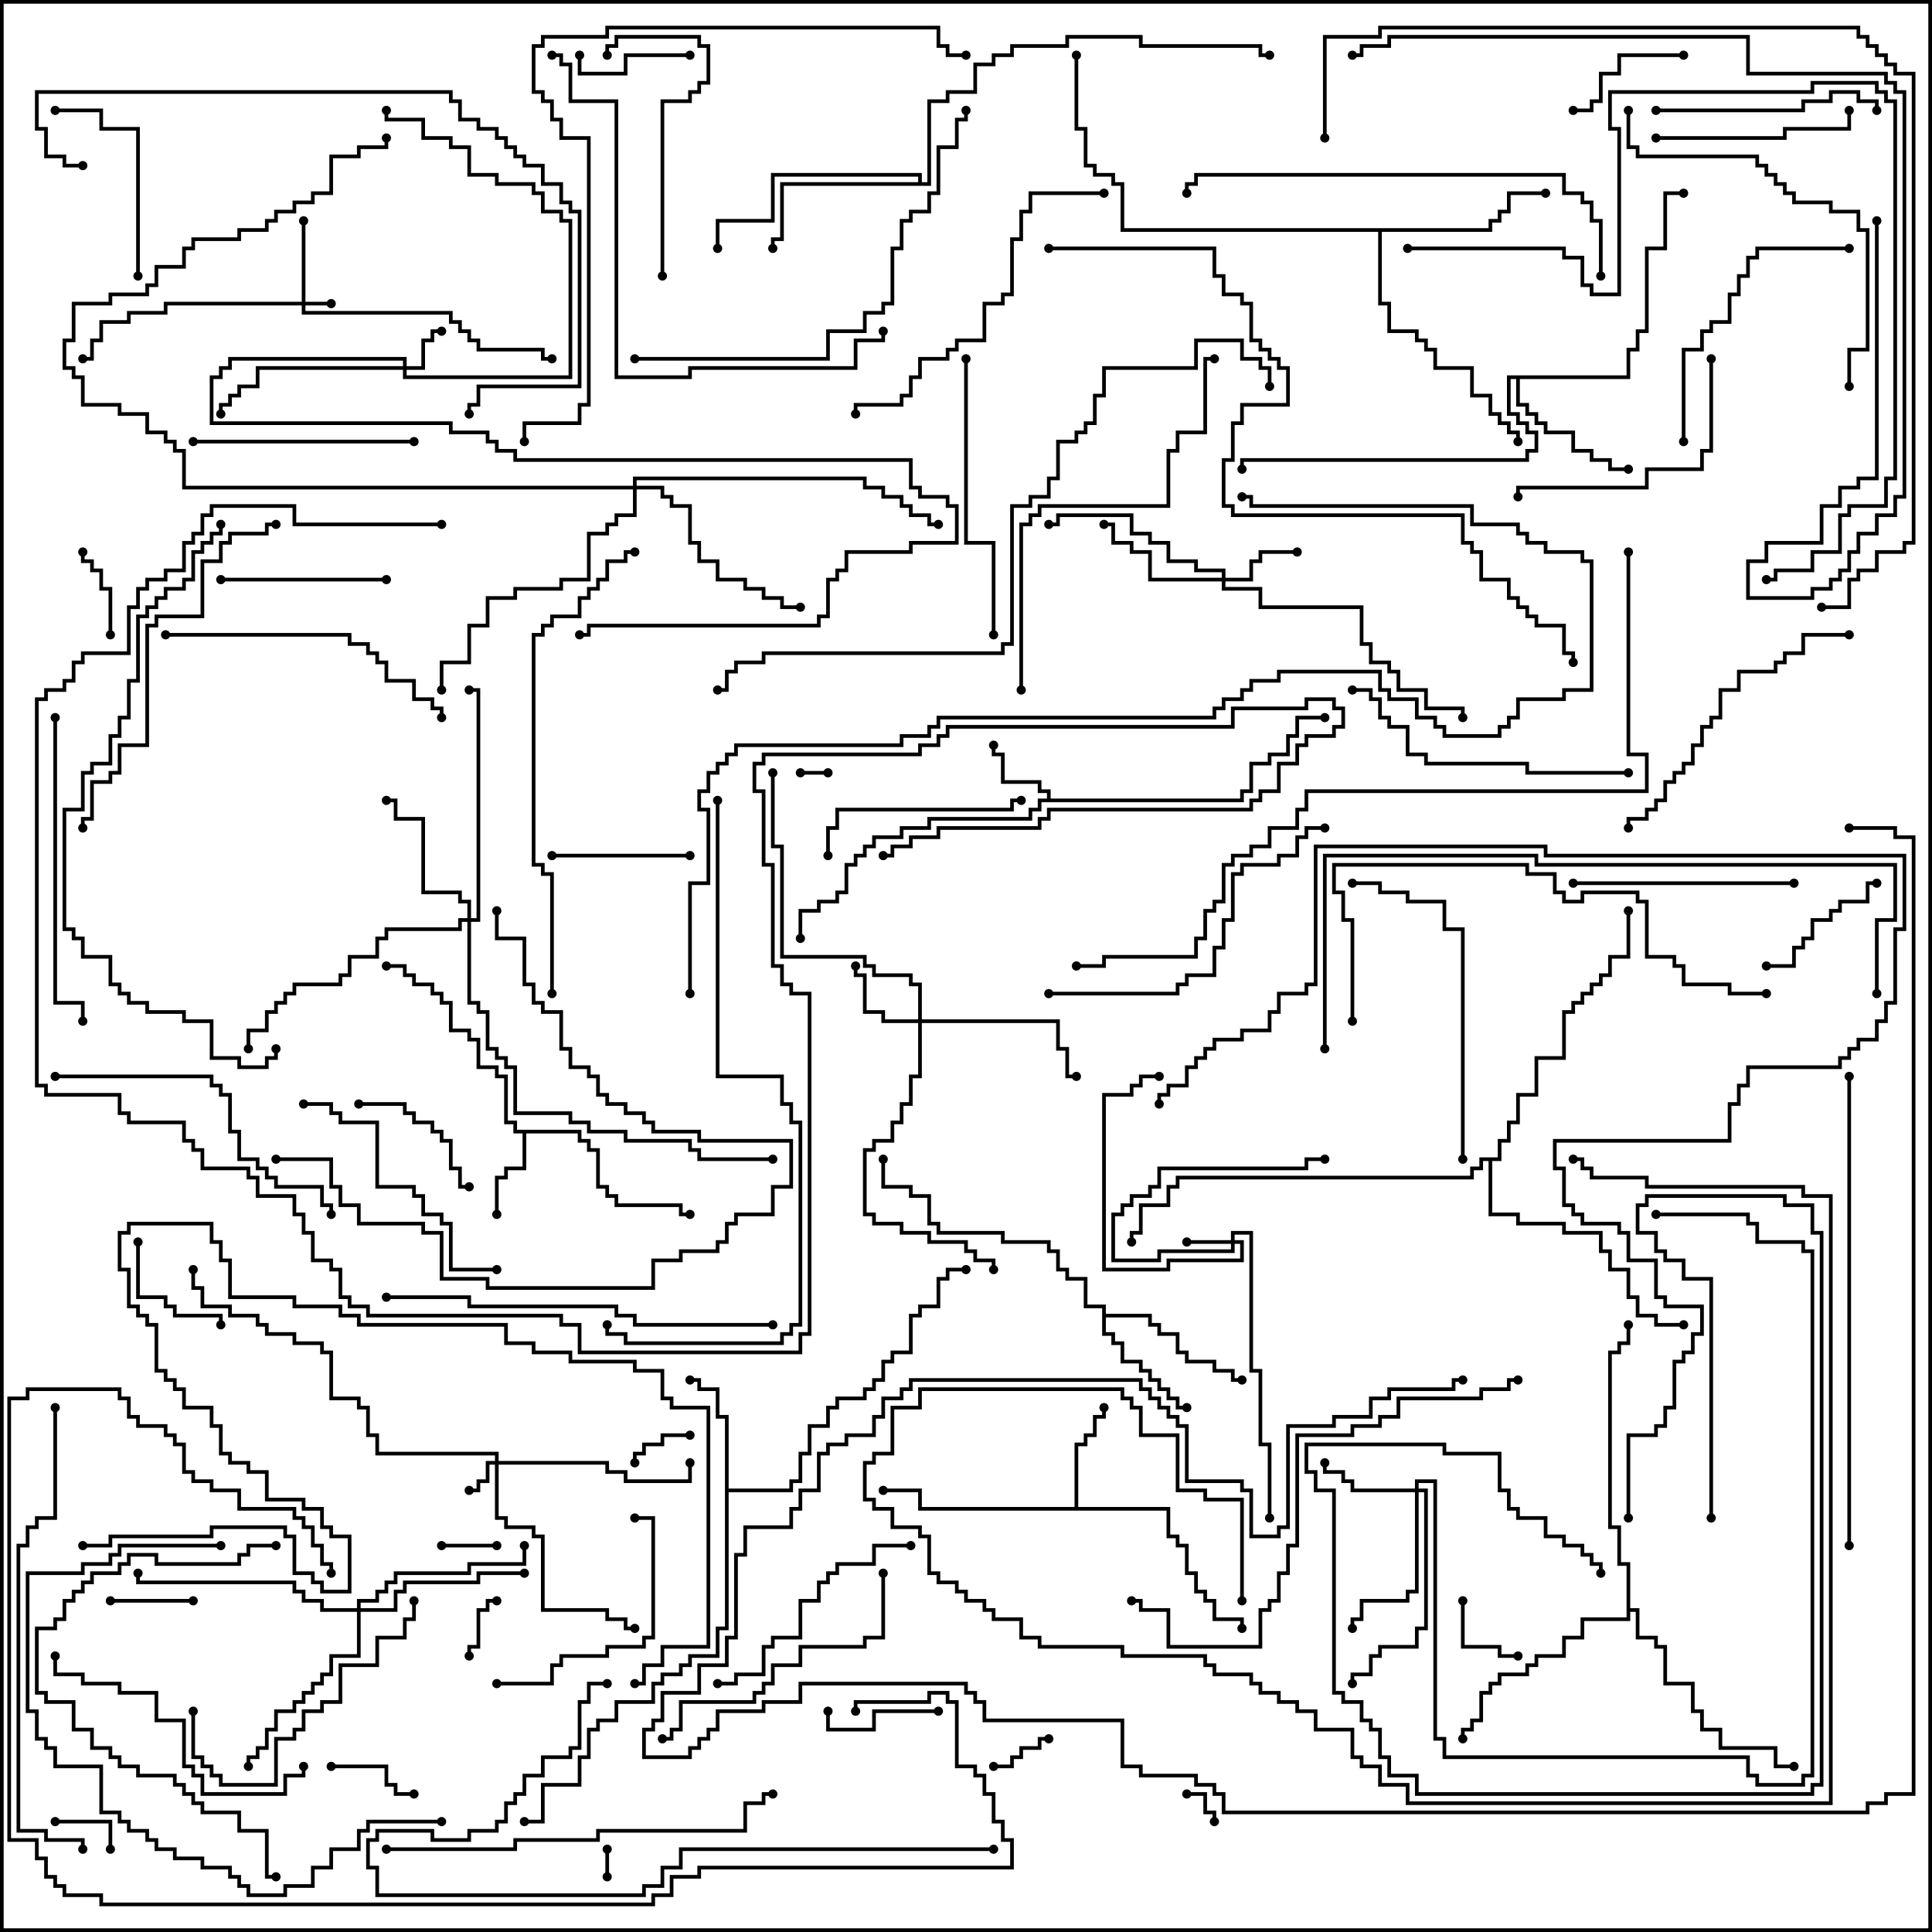 <svg version="1.1" width="105" height="105" xmlns="http://www.w3.org/2000/svg"><path d="M56.9,43.4L56.9,43.1L56.4,43.1L56.4,42.6L54.4,42.6L54.4,41.1L53.9,41.1L53.9,40.5L54.1,40.5L54.1,40.9L54.6,40.9L54.6,42.4L56.6,42.4L56.6,42.9L57.1,42.9L57.1,43.4L67.4,43.4L67.4,42.9L67.9,42.9L67.9,41.4L68.9,41.4L68.9,40.9L69.9,40.9L69.9,39.9L70.4,39.9L70.4,38.9L72,38.9L72,39.1L70.6,39.1L70.6,40.1L70.1,40.1L70.1,41.1L69.1,41.1L69.1,41.6L68.1,41.6L68.1,43.1L67.6,43.1L67.6,43.6L56.6,43.6L56.6,44.1L56.1,44.1L56.1,44.6L50.6,44.6L50.6,45.1L49.1,45.1L49.1,45.6L47.6,45.6L47.6,46.1L47.1,46.1L47.1,46.6L46.6,46.6L46.6,47.1L46.1,47.1L46.1,48.6L45.6,48.6L45.6,49.1L44.6,49.1L44.6,49.6L43.6,49.6L43.6,51L43.4,51L43.4,49.4L44.4,49.4L44.4,48.9L45.4,48.9L45.4,48.4L45.9,48.4L45.9,46.9L46.4,46.9L46.4,46.4L46.9,46.4L46.9,45.9L47.4,45.9L47.4,45.4L48.9,45.4L48.9,44.9L50.4,44.9L50.4,44.4L55.9,44.4L55.9,43.9L56.4,43.9L56.4,43.4z" stroke="none"/><path d="M31.6,61.4L31.6,61.9L32.1,61.9L32.1,62.4L32.6,62.4L32.6,64.4L33.1,64.4L33.1,64.9L33.6,64.9L33.6,65.4L37.1,65.4L37.1,65.9L37.5,65.9L37.5,66.1L36.9,66.1L36.9,65.6L33.4,65.6L33.4,65.1L32.9,65.1L32.9,64.6L32.4,64.6L32.4,62.6L31.9,62.6L31.9,62.1L31.4,62.1L31.4,61.6L28.6,61.6L28.6,63.6L27.6,63.6L27.6,64.1L27.1,64.1L27.1,66L26.9,66L26.9,63.9L27.4,63.9L27.4,63.4L28.4,63.4L28.4,61.6L27.9,61.6L27.9,61.1L27.4,61.1L27.4,58.6L26.9,58.6L26.9,58.1L25.9,58.1L25.9,56.6L25.4,56.6L25.4,56.1L24.4,56.1L24.4,54.6L23.9,54.6L23.9,54.1L23.4,54.1L23.4,53.6L22.4,53.6L22.4,53.1L21.9,53.1L21.9,52.6L21,52.6L21,52.4L22.1,52.4L22.1,52.9L22.6,52.9L22.6,53.4L23.6,53.4L23.6,53.9L24.1,53.9L24.1,54.4L24.6,54.4L24.6,55.9L25.6,55.9L25.6,56.4L26.1,56.4L26.1,57.9L27.1,57.9L27.1,58.4L27.6,58.4L27.6,60.9L28.1,60.9L28.1,61.4z" stroke="none"/><path d="M58.4,81.9L58.4,78.4L58.9,78.4L58.9,77.9L59.4,77.9L59.4,76.9L59.9,76.9L59.9,76.5L60.1,76.5L60.1,77.1L59.6,77.1L59.6,78.1L59.1,78.1L59.1,78.6L58.6,78.6L58.6,81.9L63.6,81.9L63.6,83.4L64.1,83.4L64.1,83.9L64.6,83.9L64.6,85.4L65.1,85.4L65.1,86.4L65.6,86.4L65.6,86.9L66.1,86.9L66.1,87.9L67.6,87.9L67.6,88.5L67.4,88.5L67.4,88.1L65.9,88.1L65.9,87.1L65.4,87.1L65.4,86.6L64.9,86.6L64.9,85.6L64.4,85.6L64.4,84.1L63.9,84.1L63.9,83.6L63.4,83.6L63.4,82.1L49.9,82.1L49.9,81.1L48,81.1L48,80.9L50.1,80.9L50.1,81.9z" stroke="none"/><path d="M39.4,77.1L38.9,77.1L38.9,75.6L37.9,75.6L37.9,75.1L37.5,75.1L37.5,74.9L38.1,74.9L38.1,75.4L39.1,75.4L39.1,76.9L39.6,76.9L39.6,80.9L42.9,80.9L42.9,80.4L43.4,80.4L43.4,78.9L43.9,78.9L43.9,77.4L44.9,77.4L44.9,76.4L45.4,76.4L45.4,75.9L46.9,75.9L46.9,75.4L47.4,75.4L47.4,74.9L47.9,74.9L47.9,73.9L48.4,73.9L48.4,73.4L49.4,73.4L49.4,71.4L49.9,71.4L49.9,70.9L50.9,70.9L50.9,69.4L51.4,69.4L51.4,68.9L52.5,68.9L52.5,69.1L51.6,69.1L51.6,69.6L51.1,69.6L51.1,71.1L50.1,71.1L50.1,71.6L49.6,71.6L49.6,73.6L48.6,73.6L48.6,74.1L48.1,74.1L48.1,75.1L47.6,75.1L47.6,75.6L47.1,75.6L47.1,76.1L45.6,76.1L45.6,76.6L45.1,76.6L45.1,77.6L44.1,77.6L44.1,79.1L43.6,79.1L43.6,80.6L43.1,80.6L43.1,81.1L39.6,81.1L39.6,88.6L39.1,88.6L39.1,90.1L37.6,90.1L37.6,90.6L37.1,90.6L37.1,91.1L36.1,91.1L36.1,91.6L35.6,91.6L35.6,92.6L33.6,92.6L33.6,93.6L32.6,93.6L32.6,94.1L32.1,94.1L32.1,95.6L31.6,95.6L31.6,97.1L29.6,97.1L29.6,99.1L28.5,99.1L28.5,98.9L29.4,98.9L29.4,96.9L31.4,96.9L31.4,95.4L31.9,95.4L31.9,93.9L32.4,93.9L32.4,93.4L33.4,93.4L33.4,92.4L35.4,92.4L35.4,91.4L35.9,91.4L35.9,90.9L36.9,90.9L36.9,90.4L37.4,90.4L37.4,89.9L38.9,89.9L38.9,88.4L39.4,88.4z" stroke="none"/><path d="M59.9,71.1L58.9,71.1L58.9,69.6L57.9,69.6L57.9,69.1L57.4,69.1L57.4,68.1L56.9,68.1L56.9,67.6L54.4,67.6L54.4,67.1L50.9,67.1L50.9,66.6L50.4,66.6L50.4,65.1L49.4,65.1L49.4,64.6L47.9,64.6L47.9,63L48.1,63L48.1,64.4L49.6,64.4L49.6,64.9L50.6,64.9L50.6,66.4L51.1,66.4L51.1,66.9L54.6,66.9L54.6,67.4L57.1,67.4L57.1,67.9L57.6,67.9L57.6,68.9L58.1,68.9L58.1,69.4L59.1,69.4L59.1,70.9L60.1,70.9L60.1,71.4L62.6,71.4L62.6,71.9L63.1,71.9L63.1,72.4L64.1,72.4L64.1,73.4L64.6,73.4L64.6,73.9L66.1,73.9L66.1,74.4L67.1,74.4L67.1,74.9L67.5,74.9L67.5,75.1L66.9,75.1L66.9,74.6L65.9,74.6L65.9,74.1L64.4,74.1L64.4,73.6L63.9,73.6L63.9,72.6L62.9,72.6L62.9,72.1L62.4,72.1L62.4,71.6L60.1,71.6L60.1,72.4L60.6,72.4L60.6,72.9L61.1,72.9L61.1,73.9L62.1,73.9L62.1,74.4L62.6,74.4L62.6,74.9L63.1,74.9L63.1,75.4L63.6,75.4L63.6,75.9L64.1,75.9L64.1,76.4L64.5,76.4L64.5,76.6L63.9,76.6L63.9,76.1L63.4,76.1L63.4,75.6L62.9,75.6L62.9,75.1L62.4,75.1L62.4,74.6L61.9,74.6L61.9,74.1L60.9,74.1L60.9,73.1L60.4,73.1L60.4,72.6L59.9,72.6z" stroke="none"/><path d="M88.4,20.4L88.4,18.9L88.9,18.9L88.9,17.9L89.4,17.9L89.4,13.4L90.4,13.4L90.4,10.4L91.5,10.4L91.5,10.6L90.6,10.6L90.6,13.6L89.6,13.6L89.6,18.1L89.1,18.1L89.1,19.1L88.6,19.1L88.6,20.6L82.6,20.6L82.6,21.9L83.1,21.9L83.1,22.4L83.6,22.4L83.6,22.9L84.1,22.9L84.1,23.4L85.6,23.4L85.6,24.4L86.6,24.4L86.6,24.9L87.6,24.9L87.6,25.4L88.5,25.4L88.5,25.6L87.4,25.6L87.4,25.1L86.4,25.1L86.4,24.6L85.4,24.6L85.4,23.6L83.9,23.6L83.9,23.1L83.4,23.1L83.4,22.6L82.9,22.6L82.9,22.1L82.4,22.1L82.4,20.6L82.1,20.6L82.1,22.4L82.6,22.4L82.6,22.9L83.1,22.9L83.1,23.4L83.6,23.4L83.6,24.6L83.1,24.6L83.1,25.1L67.6,25.1L67.6,25.5L67.4,25.5L67.4,24.9L82.9,24.9L82.9,24.4L83.4,24.4L83.4,23.6L82.9,23.6L82.9,23.1L82.4,23.1L82.4,22.6L81.9,22.6L81.9,20.4z" stroke="none"/><path d="M49.9,9.9L49.9,9.6L42.1,9.6L42.1,12.1L39.1,12.1L39.1,13.5L38.9,13.5L38.9,11.9L41.9,11.9L41.9,9.4L50.1,9.4L50.1,9.9L50.4,9.9L50.4,5.4L51.4,5.4L51.4,4.9L52.9,4.9L52.9,3.4L53.9,3.4L53.9,2.9L54.9,2.9L54.9,2.4L57.9,2.4L57.9,1.9L62.1,1.9L62.1,2.4L68.6,2.4L68.6,2.9L69,2.9L69,3.1L68.4,3.1L68.4,2.6L61.9,2.6L61.9,2.1L58.1,2.1L58.1,2.6L55.1,2.6L55.1,3.1L54.1,3.1L54.1,3.6L53.1,3.6L53.1,5.1L51.6,5.1L51.6,5.6L50.6,5.6L50.6,10.1L42.6,10.1L42.6,13.1L42.1,13.1L42.1,13.5L41.9,13.5L41.9,12.9L42.4,12.9L42.4,9.9z" stroke="none"/><path d="M80.9,12.4L80.9,11.9L81.4,11.9L81.4,11.4L81.9,11.4L81.9,10.4L84,10.4L84,10.6L82.1,10.6L82.1,11.6L81.6,11.6L81.6,12.1L81.1,12.1L81.1,12.6L75.1,12.6L75.1,16.4L75.6,16.4L75.6,17.9L77.1,17.9L77.1,18.4L77.6,18.4L77.6,18.9L78.1,18.9L78.1,19.9L80.1,19.9L80.1,21.4L81.1,21.4L81.1,22.4L81.6,22.4L81.6,22.9L82.1,22.9L82.1,23.4L82.6,23.4L82.6,24L82.4,24L82.4,23.6L81.9,23.6L81.9,23.1L81.4,23.1L81.4,22.6L80.9,22.6L80.9,21.6L79.9,21.6L79.9,20.1L77.9,20.1L77.9,19.1L77.4,19.1L77.4,18.6L76.9,18.6L76.9,18.1L75.4,18.1L75.4,16.6L74.9,16.6L74.9,12.6L60.9,12.6L60.9,10.1L60.4,10.1L60.4,9.6L59.4,9.6L59.4,9.1L58.9,9.1L58.9,7.1L58.4,7.1L58.4,3L58.6,3L58.6,6.9L59.1,6.9L59.1,8.9L59.6,8.9L59.6,9.4L60.6,9.4L60.6,9.9L61.1,9.9L61.1,12.4z" stroke="none"/><path d="M88.4,85.1L87.9,85.1L87.9,83.1L87.4,83.1L87.4,73.4L87.9,73.4L87.9,72.9L88.4,72.9L88.4,72L88.6,72L88.6,73.1L88.1,73.1L88.1,73.6L87.6,73.6L87.6,82.9L88.1,82.9L88.1,84.9L88.6,84.9L88.6,87.4L89.1,87.4L89.1,88.9L90.1,88.9L90.1,89.4L90.6,89.4L90.6,91.4L92.1,91.4L92.1,92.9L92.6,92.9L92.6,93.9L93.6,93.9L93.6,94.9L96.6,94.9L96.6,95.9L97.5,95.9L97.5,96.1L96.4,96.1L96.4,95.1L93.4,95.1L93.4,94.1L92.4,94.1L92.4,93.1L91.9,93.1L91.9,91.6L90.4,91.6L90.4,89.6L89.9,89.6L89.9,89.1L88.9,89.1L88.9,87.6L88.6,87.6L88.6,88.1L86.1,88.1L86.1,89.1L85.1,89.1L85.1,90.1L83.6,90.1L83.6,90.6L83.1,90.6L83.1,91.1L81.6,91.1L81.6,91.6L81.1,91.6L81.1,92.1L80.6,92.1L80.6,93.6L80.1,93.6L80.1,94.1L79.6,94.1L79.6,94.5L79.4,94.5L79.4,93.9L79.9,93.9L79.9,93.4L80.4,93.4L80.4,91.9L80.9,91.9L80.9,91.4L81.4,91.4L81.4,90.9L82.9,90.9L82.9,90.4L83.4,90.4L83.4,89.9L84.9,89.9L84.9,88.9L85.9,88.9L85.9,87.9L88.4,87.9z" stroke="none"/><path d="M81.4,62.9L81.4,61.9L81.9,61.9L81.9,60.9L82.4,60.9L82.4,59.4L83.4,59.4L83.4,57.4L84.9,57.4L84.9,54.9L85.4,54.9L85.4,54.4L85.9,54.4L85.9,53.9L86.4,53.9L86.4,53.4L86.9,53.4L86.9,52.9L87.4,52.9L87.4,51.9L88.4,51.9L88.4,49.5L88.6,49.5L88.6,52.1L87.6,52.1L87.6,53.1L87.1,53.1L87.1,53.6L86.6,53.6L86.6,54.1L86.1,54.1L86.1,54.6L85.6,54.6L85.6,55.1L85.1,55.1L85.1,57.6L83.6,57.6L83.6,59.6L82.6,59.6L82.6,61.1L82.1,61.1L82.1,62.1L81.6,62.1L81.6,63.1L81.1,63.1L81.1,65.9L82.6,65.9L82.6,66.4L85.1,66.4L85.1,66.9L87.1,66.9L87.1,67.9L87.6,67.9L87.6,68.9L88.6,68.9L88.6,70.4L89.1,70.4L89.1,71.4L90.1,71.4L90.1,71.9L91.5,71.9L91.5,72.1L89.9,72.1L89.9,71.6L88.9,71.6L88.9,70.6L88.4,70.6L88.4,69.1L87.4,69.1L87.4,68.1L86.9,68.1L86.9,67.1L84.9,67.1L84.9,66.6L82.4,66.6L82.4,66.1L80.9,66.1L80.9,63.1L80.6,63.1L80.6,63.6L80.1,63.6L80.1,64.1L64.1,64.1L64.1,64.6L63.6,64.6L63.6,65.6L62.1,65.6L62.1,67.1L61.6,67.1L61.6,67.5L61.4,67.5L61.4,66.9L61.9,66.9L61.9,65.4L63.4,65.4L63.4,64.4L63.9,64.4L63.9,63.9L79.9,63.9L79.9,63.4L80.4,63.4L80.4,62.9z" stroke="none"/><path d="M16.4,16.4L16.4,12L16.6,12L16.6,16.4L18,16.4L18,16.6L16.6,16.6L16.6,16.9L24.6,16.9L24.6,17.4L25.1,17.4L25.1,17.9L25.6,17.9L25.6,18.4L26.1,18.4L26.1,18.9L29.6,18.9L29.6,19.4L30,19.4L30,19.6L29.4,19.6L29.4,19.1L25.9,19.1L25.9,18.6L25.4,18.6L25.4,18.1L24.9,18.1L24.9,17.6L24.4,17.6L24.4,17.1L16.4,17.1L16.4,16.6L9.1,16.6L9.1,17.1L7.1,17.1L7.1,17.6L5.6,17.6L5.6,18.6L5.1,18.6L5.1,19.6L4.5,19.6L4.5,19.4L4.9,19.4L4.9,18.4L5.4,18.4L5.4,17.4L6.9,17.4L6.9,16.9L8.9,16.9L8.9,16.4z" stroke="none"/><path d="M26.9,79.4L26.9,79.1L20.4,79.1L20.4,78.1L19.9,78.1L19.9,76.6L19.4,76.6L19.4,76.1L17.9,76.1L17.9,73.6L17.4,73.6L17.4,73.1L15.9,73.1L15.9,72.6L14.4,72.6L14.4,72.1L13.9,72.1L13.9,71.6L12.4,71.6L12.4,71.1L10.9,71.1L10.9,70.1L10.4,70.1L10.4,69L10.6,69L10.6,69.9L11.1,69.9L11.1,70.9L12.6,70.9L12.6,71.4L14.1,71.4L14.1,71.9L14.6,71.9L14.6,72.4L16.1,72.4L16.1,72.9L17.6,72.9L17.6,73.4L18.1,73.4L18.1,75.9L19.6,75.9L19.6,76.4L20.1,76.4L20.1,77.9L20.6,77.9L20.6,78.9L27.1,78.9L27.1,79.4L33.1,79.4L33.1,79.9L34.1,79.9L34.1,80.4L37.4,80.4L37.4,79.5L37.6,79.5L37.6,80.6L33.9,80.6L33.9,80.1L32.9,80.1L32.9,79.6L27.1,79.6L27.1,82.4L27.6,82.4L27.6,82.9L29.1,82.9L29.1,83.4L29.6,83.4L29.6,87.4L33.1,87.4L33.1,87.9L34.1,87.9L34.1,88.4L34.5,88.4L34.5,88.6L33.9,88.6L33.9,88.1L32.9,88.1L32.9,87.6L29.4,87.6L29.4,83.6L28.9,83.6L28.9,83.1L27.4,83.1L27.4,82.6L26.9,82.6L26.9,79.6L26.6,79.6L26.6,80.6L26.1,80.6L26.1,81.1L25.5,81.1L25.5,80.9L25.9,80.9L25.9,80.4L26.4,80.4L26.4,79.4z" stroke="none"/><path d="M66.9,67.4L66.9,66.9L68.1,66.9L68.1,74.4L68.6,74.4L68.6,78.4L69.1,78.4L69.1,82.5L68.9,82.5L68.9,78.6L68.4,78.6L68.4,74.6L67.9,74.6L67.9,67.1L67.1,67.1L67.1,67.4L67.6,67.4L67.6,68.6L63.6,68.6L63.6,69.1L59.9,69.1L59.9,59.4L61.4,59.4L61.4,58.9L61.9,58.9L61.9,58.4L63,58.4L63,58.6L62.1,58.6L62.1,59.1L61.6,59.1L61.6,59.6L60.1,59.6L60.1,68.9L63.4,68.9L63.4,68.4L67.4,68.4L67.4,67.6L67.1,67.6L67.1,68.1L63.1,68.1L63.1,68.6L60.4,68.6L60.4,65.9L60.9,65.9L60.9,65.4L61.4,65.4L61.4,64.9L62.4,64.9L62.4,64.4L62.9,64.4L62.9,63.4L70.9,63.4L70.9,62.9L72,62.9L72,63.1L71.1,63.1L71.1,63.6L63.1,63.6L63.1,64.6L62.6,64.6L62.6,65.1L61.6,65.1L61.6,65.6L61.1,65.6L61.1,66.1L60.6,66.1L60.6,68.4L62.9,68.4L62.9,67.9L66.9,67.9L66.9,67.6L64.5,67.6L64.5,67.4z" stroke="none"/><path d="M21.9,19.9L21.9,19.6L12.6,19.6L12.6,20.1L12.1,20.1L12.1,20.6L11.6,20.6L11.6,22.9L24.6,22.9L24.6,23.4L26.6,23.4L26.6,23.9L27.1,23.9L27.1,24.4L28.1,24.4L28.1,24.9L49.6,24.9L49.6,26.4L50.1,26.4L50.1,26.9L51.6,26.9L51.6,27.4L52.1,27.4L52.1,29.6L49.6,29.6L49.6,30.1L46.1,30.1L46.1,31.1L45.6,31.1L45.6,31.6L45.1,31.6L45.1,33.6L44.6,33.6L44.6,34.1L32.1,34.1L32.1,34.6L31.5,34.6L31.5,34.4L31.9,34.4L31.9,33.9L44.4,33.9L44.4,33.4L44.9,33.4L44.9,31.4L45.4,31.4L45.4,30.9L45.9,30.9L45.9,29.9L49.4,29.9L49.4,29.4L51.9,29.4L51.9,27.6L51.4,27.6L51.4,27.1L49.9,27.1L49.9,26.6L49.4,26.6L49.4,25.1L27.9,25.1L27.9,24.6L26.9,24.6L26.9,24.1L26.4,24.1L26.4,23.6L24.4,23.6L24.4,23.1L11.4,23.1L11.4,20.4L11.9,20.4L11.9,19.9L12.4,19.9L12.4,19.4L22.1,19.4L22.1,19.9L22.9,19.9L22.9,18.4L23.4,18.4L23.4,17.9L24,17.9L24,18.1L23.6,18.1L23.6,18.6L23.1,18.6L23.1,20.1L22.1,20.1L22.1,20.4L30.9,20.4L30.9,12.1L30.4,12.1L30.4,11.6L29.4,11.6L29.4,10.6L28.9,10.6L28.9,10.1L26.9,10.1L26.9,9.6L25.4,9.6L25.4,8.1L24.4,8.1L24.4,7.6L22.9,7.6L22.9,6.6L20.9,6.6L20.9,6L21.1,6L21.1,6.4L23.1,6.4L23.1,7.4L24.6,7.4L24.6,7.9L25.6,7.9L25.6,9.4L27.1,9.4L27.1,9.9L29.1,9.9L29.1,10.4L29.6,10.4L29.6,11.4L30.6,11.4L30.6,11.9L31.1,11.9L31.1,20.6L21.9,20.6L21.9,20.1L14.1,20.1L14.1,21.1L13.1,21.1L13.1,21.6L12.6,21.6L12.6,22.1L12.1,22.1L12.1,22.5L11.9,22.5L11.9,21.9L12.4,21.9L12.4,21.4L12.9,21.4L12.9,20.9L13.9,20.9L13.9,19.9z" stroke="none"/><path d="M66.4,31.4L66.4,31.1L64.9,31.1L64.9,30.6L63.4,30.6L63.4,29.6L62.4,29.6L62.4,29.1L61.4,29.1L61.4,28.1L57.6,28.1L57.6,28.6L57,28.6L57,28.4L57.4,28.4L57.4,27.9L61.6,27.9L61.6,28.9L62.6,28.9L62.6,29.4L63.6,29.4L63.6,30.4L65.1,30.4L65.1,30.9L66.6,30.9L66.6,31.4L67.9,31.4L67.9,30.4L68.4,30.4L68.4,29.9L70.5,29.9L70.5,30.1L68.6,30.1L68.6,30.6L68.1,30.6L68.1,31.6L66.6,31.6L66.6,31.9L68.6,31.9L68.6,32.9L74.1,32.9L74.1,34.9L74.6,34.9L74.6,35.9L75.6,35.9L75.6,36.4L76.1,36.4L76.1,37.4L77.6,37.4L77.6,38.4L79.6,38.4L79.6,39L79.4,39L79.4,38.6L77.4,38.6L77.4,37.6L75.9,37.6L75.9,36.6L75.4,36.6L75.4,36.1L74.4,36.1L74.4,35.1L73.9,35.1L73.9,33.1L68.4,33.1L68.4,32.1L66.4,32.1L66.4,31.6L62.4,31.6L62.4,30.1L61.4,30.1L61.4,29.6L60.4,29.6L60.4,28.6L60,28.6L60,28.4L60.6,28.4L60.6,29.4L61.6,29.4L61.6,29.9L62.6,29.9L62.6,31.4z" stroke="none"/><path d="M49.9,55.4L49.9,53.6L49.4,53.6L49.4,53.1L47.4,53.1L47.4,52.6L46.9,52.6L46.9,52.1L42.4,52.1L42.4,46.1L41.9,46.1L41.9,42L42.1,42L42.1,45.9L42.6,45.9L42.6,51.9L47.1,51.9L47.1,52.4L47.6,52.4L47.6,52.9L49.6,52.9L49.6,53.4L50.1,53.4L50.1,55.4L57.6,55.4L57.6,56.9L58.1,56.9L58.1,58.4L58.5,58.4L58.5,58.6L57.9,58.6L57.9,57.1L57.4,57.1L57.4,55.6L50.1,55.6L50.1,58.6L49.6,58.6L49.6,60.1L49.1,60.1L49.1,61.1L48.6,61.1L48.6,62.1L47.6,62.1L47.6,62.6L47.1,62.6L47.1,65.9L47.6,65.9L47.6,66.4L49.1,66.4L49.1,66.9L50.6,66.9L50.6,67.4L52.6,67.4L52.6,67.9L53.1,67.9L53.1,68.4L54.1,68.4L54.1,69L53.9,69L53.9,68.6L52.9,68.6L52.9,68.1L52.4,68.1L52.4,67.6L50.4,67.6L50.4,67.1L48.9,67.1L48.9,66.6L47.4,66.6L47.4,66.1L46.9,66.1L46.9,62.4L47.4,62.4L47.4,61.9L48.4,61.9L48.4,60.9L48.9,60.9L48.9,59.9L49.4,59.9L49.4,58.4L49.9,58.4L49.9,55.6L47.9,55.6L47.9,55.1L46.9,55.1L46.9,53.1L46.4,53.1L46.4,52.5L46.6,52.5L46.6,52.9L47.1,52.9L47.1,54.9L48.1,54.9L48.1,55.4z" stroke="none"/><path d="M76.9,80.9L76.9,80.4L78.1,80.4L78.1,94.4L78.6,94.4L78.6,95.4L95.1,95.4L95.1,96.4L95.6,96.4L95.6,96.9L97.9,96.9L97.9,96.4L98.4,96.4L98.4,68.1L97.9,68.1L97.9,67.6L95.4,67.6L95.4,66.6L94.9,66.6L94.9,66.1L90,66.1L90,65.9L95.1,65.9L95.1,66.4L95.6,66.4L95.6,67.4L98.1,67.4L98.1,67.9L98.6,67.9L98.6,96.6L98.1,96.6L98.1,97.1L95.4,97.1L95.4,96.6L94.9,96.6L94.9,95.6L78.4,95.6L78.4,94.6L77.9,94.6L77.9,80.6L77.1,80.6L77.1,80.9L77.6,80.9L77.6,88.6L77.1,88.6L77.1,89.6L75.1,89.6L75.1,90.1L74.6,90.1L74.6,91.1L73.6,91.1L73.6,91.5L73.4,91.5L73.4,90.9L74.4,90.9L74.4,89.9L74.9,89.9L74.9,89.4L76.9,89.4L76.9,88.4L77.4,88.4L77.4,81.1L77.1,81.1L77.1,86.6L76.6,86.6L76.6,87.1L74.1,87.1L74.1,88.1L73.6,88.1L73.6,88.5L73.4,88.5L73.4,87.9L73.9,87.9L73.9,86.9L76.4,86.9L76.4,86.4L76.9,86.4L76.9,81.1L73.4,81.1L73.4,80.6L72.9,80.6L72.9,80.1L71.9,80.1L71.9,79.5L72.1,79.5L72.1,79.9L73.1,79.9L73.1,80.4L73.6,80.4L73.6,80.9z" stroke="none"/><path d="M25.4,49.9L25.4,49.1L24.9,49.1L24.9,48.6L22.9,48.6L22.9,44.6L21.4,44.6L21.4,43.6L21,43.6L21,43.4L21.6,43.4L21.6,44.4L23.1,44.4L23.1,48.4L25.1,48.4L25.1,48.9L25.6,48.9L25.6,49.9L25.9,49.9L25.9,37.6L25.5,37.6L25.5,37.4L26.1,37.4L26.1,50.1L25.6,50.1L25.6,54.4L26.1,54.4L26.1,54.9L26.6,54.9L26.6,56.9L27.1,56.9L27.1,57.4L27.6,57.4L27.6,57.9L28.1,57.9L28.1,60.4L31.1,60.4L31.1,60.9L32.1,60.9L32.1,61.4L34.1,61.4L34.1,61.9L37.6,61.9L37.6,62.4L38.1,62.4L38.1,62.9L42,62.9L42,63.1L37.9,63.1L37.9,62.6L37.4,62.6L37.4,62.1L33.9,62.1L33.9,61.6L31.9,61.6L31.9,61.1L30.9,61.1L30.9,60.6L27.9,60.6L27.9,58.1L27.4,58.1L27.4,57.6L26.9,57.6L26.9,57.1L26.4,57.1L26.4,55.1L25.9,55.1L25.9,54.6L25.4,54.6L25.4,50.1L25.1,50.1L25.1,50.6L21.1,50.6L21.1,51.1L20.6,51.1L20.6,52.1L19.1,52.1L19.1,53.1L18.6,53.1L18.6,53.6L16.1,53.6L16.1,54.1L15.6,54.1L15.6,54.6L15.1,54.6L15.1,55.1L14.6,55.1L14.6,56.1L13.6,56.1L13.6,57L13.4,57L13.4,55.9L14.4,55.9L14.4,54.9L14.9,54.9L14.9,54.4L15.4,54.4L15.4,53.9L15.9,53.9L15.9,53.4L18.4,53.4L18.4,52.9L18.9,52.9L18.9,51.9L20.4,51.9L20.4,50.9L20.9,50.9L20.9,50.4L24.9,50.4L24.9,49.9z" stroke="none"/><path d="M19.4,87.4L19.4,86.9L20.4,86.9L20.4,86.4L20.9,86.4L20.9,85.9L21.4,85.9L21.4,85.4L25.4,85.4L25.4,84.9L28.4,84.9L28.4,84L28.6,84L28.6,85.1L25.6,85.1L25.6,85.6L21.6,85.6L21.6,86.1L21.1,86.1L21.1,86.6L20.6,86.6L20.6,87.1L19.6,87.1L19.6,87.4L21.4,87.4L21.4,86.4L21.9,86.4L21.9,85.9L25.9,85.9L25.9,85.4L28.5,85.4L28.5,85.6L26.1,85.6L26.1,86.1L22.1,86.1L22.1,86.6L21.6,86.6L21.6,87.6L19.6,87.6L19.6,90.1L18.1,90.1L18.1,91.1L17.6,91.1L17.6,91.6L17.1,91.6L17.1,92.1L16.6,92.1L16.6,92.6L16.1,92.6L16.1,93.1L15.1,93.1L15.1,94.1L14.6,94.1L14.6,95.1L14.1,95.1L14.1,95.6L13.6,95.6L13.6,96L13.4,96L13.4,95.4L13.9,95.4L13.9,94.9L14.4,94.9L14.4,93.9L14.9,93.9L14.9,92.9L15.9,92.9L15.9,92.4L16.4,92.4L16.4,91.9L16.9,91.9L16.9,91.4L17.4,91.4L17.4,90.9L17.9,90.9L17.9,89.9L19.4,89.9L19.4,87.6L17.4,87.6L17.4,87.1L16.4,87.1L16.4,86.6L15.9,86.6L15.9,86.1L7.4,86.1L7.4,85.5L7.6,85.5L7.6,85.9L16.1,85.9L16.1,86.4L16.6,86.4L16.6,86.9L17.6,86.9L17.6,87.4z" stroke="none"/><path d="M34.4,26.4L34.4,25.9L47.1,25.9L47.1,26.4L48.1,26.4L48.1,26.9L49.1,26.9L49.1,27.4L49.6,27.4L49.6,27.9L50.6,27.9L50.6,28.4L51,28.4L51,28.6L50.4,28.6L50.4,28.1L49.4,28.1L49.4,27.6L48.9,27.6L48.9,27.1L47.9,27.1L47.9,26.6L46.9,26.6L46.9,26.1L34.6,26.1L34.6,26.4L36.1,26.4L36.1,26.9L36.6,26.9L36.6,27.4L37.6,27.4L37.6,29.4L38.1,29.4L38.1,30.4L39.1,30.4L39.1,31.4L40.6,31.4L40.6,31.9L41.6,31.9L41.6,32.4L42.6,32.4L42.6,32.9L43.5,32.9L43.5,33.1L42.4,33.1L42.4,32.6L41.4,32.6L41.4,32.1L40.4,32.1L40.4,31.6L38.9,31.6L38.9,30.6L37.9,30.6L37.9,29.6L37.4,29.6L37.4,27.6L36.4,27.6L36.4,27.1L35.9,27.1L35.9,26.6L34.6,26.6L34.6,28.1L33.6,28.1L33.6,28.6L33.1,28.6L33.1,29.1L32.1,29.1L32.1,31.6L30.6,31.6L30.6,32.1L28.1,32.1L28.1,32.6L26.6,32.6L26.6,34.1L25.6,34.1L25.6,36.1L24.1,36.1L24.1,37.5L23.9,37.5L23.9,35.9L25.4,35.9L25.4,33.9L26.4,33.9L26.4,32.4L27.9,32.4L27.9,31.9L30.4,31.9L30.4,31.4L31.9,31.4L31.9,28.9L32.9,28.9L32.9,28.4L33.4,28.4L33.4,27.9L34.4,27.9L34.4,26.6L9.9,26.6L9.9,24.6L9.4,24.6L9.4,24.1L8.9,24.1L8.9,23.6L7.9,23.6L7.9,22.6L6.4,22.6L6.4,22.1L4.4,22.1L4.4,20.6L3.9,20.6L3.9,20.1L3.4,20.1L3.4,18.4L3.9,18.4L3.9,16.4L5.9,16.4L5.9,15.9L7.9,15.9L7.9,15.4L8.4,15.4L8.4,14.4L9.9,14.4L9.9,13.4L10.4,13.4L10.4,12.9L12.9,12.9L12.9,12.4L14.4,12.4L14.4,11.9L14.9,11.9L14.9,11.4L15.9,11.4L15.9,10.9L16.9,10.9L16.9,10.4L17.9,10.4L17.9,8.4L19.4,8.4L19.4,7.9L20.9,7.9L20.9,7.5L21.1,7.5L21.1,8.1L19.6,8.1L19.6,8.6L18.1,8.6L18.1,10.6L17.1,10.6L17.1,11.1L16.1,11.1L16.1,11.6L15.1,11.6L15.1,12.1L14.6,12.1L14.6,12.6L13.1,12.6L13.1,13.1L10.6,13.1L10.6,13.6L10.1,13.6L10.1,14.6L8.6,14.6L8.6,15.6L8.1,15.6L8.1,16.1L6.1,16.1L6.1,16.6L4.1,16.6L4.1,18.6L3.6,18.6L3.6,19.9L4.1,19.9L4.1,20.4L4.6,20.4L4.6,21.9L6.6,21.9L6.6,22.4L8.1,22.4L8.1,23.4L9.1,23.4L9.1,23.9L9.6,23.9L9.6,24.4L10.1,24.4L10.1,26.4z" stroke="none"/><path d="M33.1,102L32.9,102L32.9,100.5L33.1,100.5z" stroke="none"/><path d="M43.5,42.1L43.5,41.9L45,41.9L45,42.1z" stroke="none"/><path d="M64.5,97.6L64.5,97.4L65.6,97.4L65.6,98.4L66.1,98.4L66.1,99L65.9,99L65.9,98.6L65.4,98.6L65.4,97.6z" stroke="none"/><path d="M24,84.1L24,83.9L27,83.9L27,84.1z" stroke="none"/><path d="M3,99.1L3,98.9L6.1,98.9L6.1,100.5L5.9,100.5L5.9,99.1z" stroke="none"/><path d="M27,86.9L27,87.1L26.6,87.1L26.6,87.6L26.1,87.6L26.1,89.6L25.6,89.6L25.6,90L25.4,90L25.4,89.4L25.9,89.4L25.9,87.4L26.4,87.4L26.4,86.9z" stroke="none"/><path d="M34.6,79.5L34.4,79.5L34.4,78.9L34.9,78.9L34.9,78.4L35.9,78.4L35.9,77.9L37.5,77.9L37.5,78.1L36.1,78.1L36.1,78.6L35.1,78.6L35.1,79.1L34.6,79.1z" stroke="none"/><path d="M57,94.4L57,94.6L56.6,94.6L56.6,95.1L55.6,95.1L55.6,95.6L55.1,95.6L55.1,96.1L54,96.1L54,95.9L54.9,95.9L54.9,95.4L55.4,95.4L55.4,94.9L56.4,94.9L56.4,94.4z" stroke="none"/><path d="M79.4,87L79.6,87L79.6,89.4L81.6,89.4L81.6,89.9L82.5,89.9L82.5,90.1L81.4,90.1L81.4,89.6L79.4,89.6z" stroke="none"/><path d="M6,87.1L6,86.9L10.5,86.9L10.5,87.1z" stroke="none"/><path d="M18,96.1L18,95.9L21.1,95.9L21.1,96.9L21.6,96.9L21.6,97.4L22.5,97.4L22.5,97.6L21.4,97.6L21.4,97.1L20.9,97.1L20.9,96.1z" stroke="none"/><path d="M4.4,30L4.6,30L4.6,30.4L5.1,30.4L5.1,30.9L5.6,30.9L5.6,31.9L6.1,31.9L6.1,34.5L5.9,34.5L5.9,32.1L5.4,32.1L5.4,31.1L4.9,31.1L4.9,30.6L4.4,30.6z" stroke="none"/><path d="M51,92.9L51,93.1L47.6,93.1L47.6,94.1L44.9,94.1L44.9,93L45.1,93L45.1,93.9L47.4,93.9L47.4,92.9z" stroke="none"/><path d="M37.5,2.9L37.5,3.1L34.1,3.1L34.1,4.1L31.4,4.1L31.4,3L31.6,3L31.6,3.9L33.9,3.9L33.9,2.9z" stroke="none"/><path d="M7.4,67.5L7.6,67.5L7.6,70.4L9.1,70.4L9.1,70.9L9.6,70.9L9.6,71.4L12.1,71.4L12.1,72L11.9,72L11.9,71.6L9.4,71.6L9.4,71.1L8.9,71.1L8.9,70.6L7.4,70.6z" stroke="none"/><path d="M93.1,82.5L92.9,82.5L92.9,69.6L91.4,69.6L91.4,68.6L90.4,68.6L90.4,68.1L89.9,68.1L89.9,67.1L88.9,67.1L88.9,65.4L89.4,65.4L89.4,64.9L97.1,64.9L97.1,65.4L98.6,65.4L98.6,66.9L99.1,66.9L99.1,97.1L98.6,97.1L98.6,97.6L76.9,97.6L76.9,96.6L75.4,96.6L75.4,95.6L74.9,95.6L74.9,94.1L74.4,94.1L74.4,93.6L73.9,93.6L73.9,92.6L72.9,92.6L72.9,92.1L72.4,92.1L72.4,81.1L71.4,81.1L71.4,80.1L70.9,80.1L70.9,78.4L78.6,78.4L78.6,78.9L81.6,78.9L81.6,80.9L82.1,80.9L82.1,81.9L82.6,81.9L82.6,82.4L84.1,82.4L84.1,83.4L85.1,83.4L85.1,83.9L86.1,83.9L86.1,84.4L86.6,84.4L86.6,84.9L87.1,84.9L87.1,85.5L86.9,85.5L86.9,85.1L86.4,85.1L86.4,84.6L85.9,84.6L85.9,84.1L84.9,84.1L84.9,83.6L83.9,83.6L83.9,82.6L82.4,82.6L82.4,82.1L81.9,82.1L81.9,81.1L81.4,81.1L81.4,79.1L78.4,79.1L78.4,78.6L71.1,78.6L71.1,79.9L71.6,79.9L71.6,80.9L72.6,80.9L72.6,91.9L73.1,91.9L73.1,92.4L74.1,92.4L74.1,93.4L74.6,93.4L74.6,93.9L75.1,93.9L75.1,95.4L75.6,95.4L75.6,96.4L77.1,96.4L77.1,97.4L98.4,97.4L98.4,96.9L98.9,96.9L98.9,67.1L98.4,67.1L98.4,65.6L96.9,65.6L96.9,65.1L89.6,65.1L89.6,65.6L89.1,65.6L89.1,66.9L90.1,66.9L90.1,67.9L90.6,67.9L90.6,68.4L91.6,68.4L91.6,69.4L93.1,69.4z" stroke="none"/><path d="M91.5,2.9L91.5,3.1L88.1,3.1L88.1,4.1L87.1,4.1L87.1,5.6L86.6,5.6L86.6,6.1L85.5,6.1L85.5,5.9L86.4,5.9L86.4,5.4L86.9,5.4L86.9,3.9L87.9,3.9L87.9,2.9z" stroke="none"/><path d="M30,46.6L30,46.4L37.5,46.4L37.5,46.6z" stroke="none"/><path d="M96,52.6L96,52.4L97.4,52.4L97.4,51.4L97.9,51.4L97.9,50.9L98.4,50.9L98.4,49.9L99.4,49.9L99.4,49.4L99.9,49.4L99.9,48.9L101.4,48.9L101.4,47.9L102,47.9L102,48.1L101.6,48.1L101.6,49.1L100.1,49.1L100.1,49.6L99.6,49.6L99.6,50.1L98.6,50.1L98.6,51.1L98.1,51.1L98.1,51.6L97.6,51.6L97.6,52.6z" stroke="none"/><path d="M19.5,60.1L19.5,59.9L22.1,59.9L22.1,60.4L22.6,60.4L22.6,60.9L23.6,60.9L23.6,61.4L24.1,61.4L24.1,61.9L24.6,61.9L24.6,63.4L25.1,63.4L25.1,64.4L25.5,64.4L25.5,64.6L24.9,64.6L24.9,63.6L24.4,63.6L24.4,62.1L23.9,62.1L23.9,61.6L23.4,61.6L23.4,61.1L22.4,61.1L22.4,60.6L21.9,60.6L21.9,60.1z" stroke="none"/><path d="M21,31.4L21,31.6L12,31.6L12,31.4z" stroke="none"/><path d="M7.6,15L7.4,15L7.4,7.1L5.4,7.1L5.4,6.1L3,6.1L3,5.9L5.6,5.9L5.6,6.9L7.6,6.9z" stroke="none"/><path d="M90,7.6L90,7.4L96.9,7.4L96.9,6.9L100.4,6.9L100.4,6L100.6,6L100.6,7.1L97.1,7.1L97.1,7.6z" stroke="none"/><path d="M45.1,46.5L44.9,46.5L44.9,44.9L45.4,44.9L45.4,43.9L54.9,43.9L54.9,43.4L55.5,43.4L55.5,43.6L55.1,43.6L55.1,44.1L45.6,44.1L45.6,45.1L45.1,45.1z" stroke="none"/><path d="M27,91.6L27,91.4L29.9,91.4L29.9,90.4L30.4,90.4L30.4,89.9L32.9,89.9L32.9,89.4L34.9,89.4L34.9,88.9L35.4,88.9L35.4,82.6L34.5,82.6L34.5,82.4L35.6,82.4L35.6,89.1L35.1,89.1L35.1,89.6L33.1,89.6L33.1,90.1L30.6,90.1L30.6,90.6L30.1,90.6L30.1,91.6z" stroke="none"/><path d="M85.5,48.1L85.5,47.9L97.5,47.9L97.5,48.1z" stroke="none"/><path d="M10.5,24.1L10.5,23.9L22.5,23.9L22.5,24.1z" stroke="none"/><path d="M90,6.1L90,5.9L97.9,5.9L97.9,5.4L99.4,5.4L99.4,4.9L101.1,4.9L101.1,5.4L102.1,5.4L102.1,6L101.9,6L101.9,5.6L100.9,5.6L100.9,5.1L99.6,5.1L99.6,5.6L98.1,5.6L98.1,6.1z" stroke="none"/><path d="M36.1,15L35.9,15L35.9,5.4L37.4,5.4L37.4,4.9L37.9,4.9L37.9,4.4L38.4,4.4L38.4,2.6L37.9,2.6L37.9,2.1L33.6,2.1L33.6,2.6L33.1,2.6L33.1,3L32.9,3L32.9,2.4L33.4,2.4L33.4,1.9L38.1,1.9L38.1,2.4L38.6,2.4L38.6,4.6L38.1,4.6L38.1,5.1L37.6,5.1L37.6,5.6L36.1,5.6z" stroke="none"/><path d="M92.9,19.5L93.1,19.5L93.1,24.6L92.6,24.6L92.6,25.6L89.6,25.6L89.6,26.6L82.6,26.6L82.6,27L82.4,27L82.4,26.4L89.4,26.4L89.4,25.4L92.4,25.4L92.4,24.4L92.9,24.4z" stroke="none"/><path d="M49.5,83.9L49.5,84.1L47.6,84.1L47.6,85.1L45.6,85.1L45.6,85.6L45.1,85.6L45.1,86.1L44.6,86.1L44.6,87.1L43.6,87.1L43.6,89.1L42.1,89.1L42.1,89.6L41.6,89.6L41.6,91.1L40.1,91.1L40.1,91.6L39,91.6L39,91.4L39.9,91.4L39.9,90.9L41.4,90.9L41.4,89.4L41.9,89.4L41.9,88.9L43.4,88.9L43.4,86.9L44.4,86.9L44.4,85.9L44.9,85.9L44.9,85.4L45.4,85.4L45.4,84.9L47.4,84.9L47.4,83.9z" stroke="none"/><path d="M10.4,93L10.6,93L10.6,95.4L11.1,95.4L11.1,95.9L11.6,95.9L11.6,96.4L12.1,96.4L12.1,96.9L14.9,96.9L14.9,94.4L15.9,94.4L15.9,93.9L16.4,93.9L16.4,92.9L17.4,92.9L17.4,92.4L18.4,92.4L18.4,90.4L20.4,90.4L20.4,88.9L21.9,88.9L21.9,87.9L22.4,87.9L22.4,87L22.6,87L22.6,88.1L22.1,88.1L22.1,89.1L20.6,89.1L20.6,90.6L18.6,90.6L18.6,92.6L17.6,92.6L17.6,93.1L16.6,93.1L16.6,94.1L16.1,94.1L16.1,94.6L15.1,94.6L15.1,97.1L11.9,97.1L11.9,96.6L11.4,96.6L11.4,96.1L10.9,96.1L10.9,95.6L10.4,95.6z" stroke="none"/><path d="M100.5,13.4L100.5,13.6L95.6,13.6L95.6,14.1L95.1,14.1L95.1,15.1L94.6,15.1L94.6,16.1L94.1,16.1L94.1,17.6L93.1,17.6L93.1,18.1L92.6,18.1L92.6,19.1L91.6,19.1L91.6,24L91.4,24L91.4,18.9L92.4,18.9L92.4,17.9L92.9,17.9L92.9,17.4L93.9,17.4L93.9,15.9L94.4,15.9L94.4,14.9L94.9,14.9L94.9,13.9L95.4,13.9L95.4,13.4z" stroke="none"/><path d="M16.5,60.1L16.5,59.9L18.1,59.9L18.1,60.4L18.6,60.4L18.6,60.9L20.6,60.9L20.6,64.4L22.6,64.4L22.6,64.9L23.1,64.9L23.1,65.9L24.1,65.9L24.1,66.4L24.6,66.4L24.6,68.9L27,68.9L27,69.1L24.4,69.1L24.4,66.6L23.9,66.6L23.9,66.1L22.9,66.1L22.9,65.1L22.4,65.1L22.4,64.6L20.4,64.6L20.4,61.1L18.4,61.1L18.4,60.6L17.9,60.6L17.9,60.1z" stroke="none"/><path d="M2.9,90L3.1,90L3.1,90.9L4.6,90.9L4.6,91.4L6.6,91.4L6.6,91.9L8.6,91.9L8.6,93.4L10.1,93.4L10.1,95.9L10.6,95.9L10.6,96.4L11.1,96.4L11.1,97.4L15.4,97.4L15.4,96.4L16.4,96.4L16.4,96L16.6,96L16.6,96.6L15.6,96.6L15.6,97.6L10.9,97.6L10.9,96.6L10.4,96.6L10.4,96.1L9.9,96.1L9.9,93.6L8.4,93.6L8.4,92.1L6.4,92.1L6.4,91.6L4.4,91.6L4.4,91.1L2.9,91.1z" stroke="none"/><path d="M47.9,85.5L48.1,85.5L48.1,89.1L47.1,89.1L47.1,89.6L43.6,89.6L43.6,90.6L42.1,90.6L42.1,91.6L41.6,91.6L41.6,92.1L41.1,92.1L41.1,92.6L37.1,92.6L37.1,94.1L36.6,94.1L36.6,94.6L36,94.6L36,94.4L36.4,94.4L36.4,93.9L36.9,93.9L36.9,92.4L40.9,92.4L40.9,91.9L41.4,91.9L41.4,91.4L41.9,91.4L41.9,90.4L43.4,90.4L43.4,89.4L46.9,89.4L46.9,88.9L47.9,88.9z" stroke="none"/><path d="M52.4,19.5L52.6,19.5L52.6,29.4L54.1,29.4L54.1,34.5L53.9,34.5L53.9,29.6L52.4,29.6z" stroke="none"/><path d="M88.5,41.9L88.5,42.1L82.9,42.1L82.9,41.6L77.4,41.6L77.4,41.1L76.4,41.1L76.4,39.6L75.4,39.6L75.4,39.1L74.9,39.1L74.9,38.1L74.4,38.1L74.4,37.6L73.5,37.6L73.5,37.4L74.6,37.4L74.6,37.9L75.1,37.9L75.1,38.9L75.6,38.9L75.6,39.4L76.6,39.4L76.6,40.9L77.6,40.9L77.6,41.4L83.1,41.4L83.1,41.9z" stroke="none"/><path d="M9,34.6L9,34.4L19.1,34.4L19.1,34.9L20.1,34.9L20.1,35.4L20.6,35.4L20.6,35.9L21.1,35.9L21.1,36.9L22.6,36.9L22.6,37.9L23.6,37.9L23.6,38.4L24.1,38.4L24.1,39L23.9,39L23.9,38.6L23.4,38.6L23.4,38.1L22.4,38.1L22.4,37.1L20.9,37.1L20.9,36.1L20.4,36.1L20.4,35.6L19.9,35.6L19.9,35.1L18.9,35.1L18.9,34.6z" stroke="none"/><path d="M100.5,34.4L100.5,34.6L98.1,34.6L98.1,35.6L97.1,35.6L97.1,36.1L96.6,36.1L96.6,36.6L94.6,36.6L94.6,37.6L93.6,37.6L93.6,39.1L93.1,39.1L93.1,39.6L92.6,39.6L92.6,40.6L92.1,40.6L92.1,41.6L91.6,41.6L91.6,42.1L91.1,42.1L91.1,42.6L90.6,42.6L90.6,43.6L90.1,43.6L90.1,44.1L89.6,44.1L89.6,44.6L88.6,44.6L88.6,45L88.4,45L88.4,44.4L89.4,44.4L89.4,43.9L89.9,43.9L89.9,43.4L90.4,43.4L90.4,42.4L90.9,42.4L90.9,41.9L91.4,41.9L91.4,41.4L91.9,41.4L91.9,40.4L92.4,40.4L92.4,39.4L92.9,39.4L92.9,38.9L93.4,38.9L93.4,37.4L94.4,37.4L94.4,36.4L96.4,36.4L96.4,35.9L96.9,35.9L96.9,35.4L97.9,35.4L97.9,34.4z" stroke="none"/><path d="M79.6,63L79.4,63L79.4,50.6L78.4,50.6L78.4,49.1L76.4,49.1L76.4,48.6L74.9,48.6L74.9,48.1L73.5,48.1L73.5,47.9L75.1,47.9L75.1,48.4L76.6,48.4L76.6,48.9L78.6,48.9L78.6,50.4L79.6,50.4z" stroke="none"/><path d="M2.9,39L3.1,39L3.1,54.4L4.6,54.4L4.6,55.5L4.4,55.5L4.4,54.6L2.9,54.6z" stroke="none"/><path d="M3,58.6L3,58.4L11.6,58.4L11.6,58.9L12.1,58.9L12.1,59.4L12.6,59.4L12.6,61.4L13.1,61.4L13.1,62.9L14.1,62.9L14.1,63.4L14.6,63.4L14.6,63.9L15.1,63.9L15.1,64.4L17.6,64.4L17.6,65.4L18.1,65.4L18.1,66L17.9,66L17.9,65.6L17.4,65.6L17.4,64.6L14.9,64.6L14.9,64.1L14.4,64.1L14.4,63.6L13.9,63.6L13.9,63.1L12.9,63.1L12.9,61.6L12.4,61.6L12.4,59.6L11.9,59.6L11.9,59.1L11.4,59.1L11.4,58.6z" stroke="none"/><path d="M57,54.1L57,53.9L63.9,53.9L63.9,53.4L64.4,53.4L64.4,52.9L65.9,52.9L65.9,51.4L66.4,51.4L66.4,49.9L66.9,49.9L66.9,47.4L67.4,47.4L67.4,46.9L69.4,46.9L69.4,46.4L70.4,46.4L70.4,45.4L70.9,45.4L70.9,44.9L72,44.9L72,45.1L71.1,45.1L71.1,45.6L70.6,45.6L70.6,46.6L69.6,46.6L69.6,47.1L67.6,47.1L67.6,47.6L67.1,47.6L67.1,50.1L66.6,50.1L66.6,51.6L66.1,51.6L66.1,53.1L64.6,53.1L64.6,53.6L64.1,53.6L64.1,54.1z" stroke="none"/><path d="M15,83.9L15,84.1L13.6,84.1L13.6,84.6L13.1,84.6L13.1,85.1L8.4,85.1L8.4,84.6L7.1,84.6L7.1,85.1L6.6,85.1L6.6,85.6L5.1,85.6L5.1,86.1L4.6,86.1L4.6,86.6L4.1,86.6L4.1,87.1L3.6,87.1L3.6,88.1L3.1,88.1L3.1,88.6L2.1,88.6L2.1,91.9L2.6,91.9L2.6,92.4L4.1,92.4L4.1,93.9L5.1,93.9L5.1,94.9L6.1,94.9L6.1,95.4L6.6,95.4L6.6,95.9L7.6,95.9L7.6,96.4L9.6,96.4L9.6,96.9L10.1,96.9L10.1,97.4L10.6,97.4L10.6,97.9L11.1,97.9L11.1,98.4L13.1,98.4L13.1,99.4L14.6,99.4L14.6,101.9L15,101.9L15,102.1L14.4,102.1L14.4,99.6L12.9,99.6L12.9,98.6L10.9,98.6L10.9,98.1L10.4,98.1L10.4,97.6L9.9,97.6L9.9,97.1L9.4,97.1L9.4,96.6L7.4,96.6L7.4,96.1L6.4,96.1L6.4,95.6L5.9,95.6L5.9,95.1L4.9,95.1L4.9,94.1L3.9,94.1L3.9,92.6L2.4,92.6L2.4,92.1L1.9,92.1L1.9,88.4L2.9,88.4L2.9,87.9L3.4,87.9L3.4,86.9L3.9,86.9L3.9,86.4L4.4,86.4L4.4,85.9L4.9,85.9L4.9,85.4L6.4,85.4L6.4,84.9L6.9,84.9L6.9,84.4L8.6,84.4L8.6,84.9L12.9,84.9L12.9,84.4L13.4,84.4L13.4,83.9z" stroke="none"/><path d="M60,10.4L60,10.6L56.1,10.6L56.1,11.6L55.6,11.6L55.6,13.1L55.1,13.1L55.1,16.1L54.6,16.1L54.6,16.6L53.6,16.6L53.6,18.6L52.1,18.6L52.1,19.1L51.6,19.1L51.6,19.6L50.1,19.6L50.1,20.6L49.6,20.6L49.6,21.6L49.1,21.6L49.1,22.1L46.6,22.1L46.6,22.5L46.4,22.5L46.4,21.9L48.9,21.9L48.9,21.4L49.4,21.4L49.4,20.4L49.9,20.4L49.9,19.4L51.4,19.4L51.4,18.9L51.9,18.9L51.9,18.4L53.4,18.4L53.4,16.4L54.4,16.4L54.4,15.9L54.9,15.9L54.9,12.9L55.4,12.9L55.4,11.4L55.9,11.4L55.9,10.4z" stroke="none"/><path d="M15,63.1L15,62.9L18.1,62.9L18.1,64.4L18.6,64.4L18.6,65.4L19.6,65.4L19.6,66.4L23.1,66.4L23.1,66.9L24.1,66.9L24.1,69.4L26.6,69.4L26.6,69.9L35.4,69.9L35.4,68.4L36.9,68.4L36.9,67.9L38.9,67.9L38.9,67.4L39.4,67.4L39.4,66.4L39.9,66.4L39.9,65.9L41.9,65.9L41.9,64.4L42.9,64.4L42.9,62.1L37.9,62.1L37.9,61.6L35.4,61.6L35.4,61.1L34.9,61.1L34.9,60.6L33.9,60.6L33.9,60.1L32.9,60.1L32.9,59.6L32.4,59.6L32.4,58.6L31.9,58.6L31.9,58.1L30.9,58.1L30.9,57.1L30.4,57.1L30.4,55.1L29.4,55.1L29.4,54.6L28.9,54.6L28.9,53.6L28.4,53.6L28.4,51.1L26.9,51.1L26.9,49.5L27.1,49.5L27.1,50.9L28.6,50.9L28.6,53.4L29.1,53.4L29.1,54.4L29.6,54.4L29.6,54.9L30.6,54.9L30.6,56.9L31.1,56.9L31.1,57.9L32.1,57.9L32.1,58.4L32.6,58.4L32.6,59.4L33.1,59.4L33.1,59.9L34.1,59.9L34.1,60.4L35.1,60.4L35.1,60.9L35.6,60.9L35.6,61.4L38.1,61.4L38.1,61.9L43.1,61.9L43.1,64.6L42.1,64.6L42.1,66.1L40.1,66.1L40.1,66.6L39.6,66.6L39.6,67.6L39.1,67.6L39.1,68.1L37.1,68.1L37.1,68.6L35.6,68.6L35.6,70.1L26.4,70.1L26.4,69.6L23.9,69.6L23.9,67.1L22.9,67.1L22.9,66.6L19.4,66.6L19.4,65.6L18.4,65.6L18.4,64.6L17.9,64.6L17.9,63.1z" stroke="none"/><path d="M24,98.9L24,99.1L20.1,99.1L20.1,99.6L19.6,99.6L19.6,100.6L18.1,100.6L18.1,101.6L17.1,101.6L17.1,102.6L15.6,102.6L15.6,103.1L13.4,103.1L13.4,102.6L12.9,102.6L12.9,102.1L12.4,102.1L12.4,101.6L10.9,101.6L10.9,101.1L9.4,101.1L9.4,100.6L8.4,100.6L8.4,100.1L7.9,100.1L7.9,99.6L6.9,99.6L6.9,99.1L6.4,99.1L6.4,98.6L5.4,98.6L5.4,96.1L2.9,96.1L2.9,95.1L2.4,95.1L2.4,94.6L1.9,94.6L1.9,93.1L1.4,93.1L1.4,85.4L4.4,85.4L4.4,84.9L5.9,84.9L5.9,84.4L6.4,84.4L6.4,83.9L12,83.9L12,84.1L6.6,84.1L6.6,84.6L6.1,84.6L6.1,85.1L4.6,85.1L4.6,85.6L1.6,85.6L1.6,92.9L2.1,92.9L2.1,94.4L2.6,94.4L2.6,94.9L3.1,94.9L3.1,95.9L5.6,95.9L5.6,98.4L6.6,98.4L6.6,98.9L7.1,98.9L7.1,99.4L8.1,99.4L8.1,99.9L8.6,99.9L8.6,100.4L9.6,100.4L9.6,100.9L11.1,100.9L11.1,101.4L12.6,101.4L12.6,101.9L13.1,101.9L13.1,102.4L13.6,102.4L13.6,102.9L15.4,102.9L15.4,102.4L16.9,102.4L16.9,101.4L17.9,101.4L17.9,100.4L19.4,100.4L19.4,99.4L19.9,99.4L19.9,98.9z" stroke="none"/><path d="M88.4,6L88.6,6L88.6,7.9L89.1,7.9L89.1,8.4L95.6,8.4L95.6,8.9L96.1,8.9L96.1,9.4L96.6,9.4L96.6,9.9L97.1,9.9L97.1,10.4L97.6,10.4L97.6,10.9L99.6,10.9L99.6,11.4L101.1,11.4L101.1,12.4L101.6,12.4L101.6,19.1L100.6,19.1L100.6,21L100.4,21L100.4,18.9L101.4,18.9L101.4,12.6L100.9,12.6L100.9,11.6L99.4,11.6L99.4,11.1L97.4,11.1L97.4,10.6L96.9,10.6L96.9,10.1L96.4,10.1L96.4,9.6L95.9,9.6L95.9,9.1L95.4,9.1L95.4,8.6L88.9,8.6L88.9,8.1L88.4,8.1z" stroke="none"/><path d="M15,28.4L15,28.6L14.6,28.6L14.6,29.1L12.6,29.1L12.6,29.6L12.1,29.6L12.1,30.6L11.1,30.6L11.1,33.6L8.6,33.6L8.6,34.1L8.1,34.1L8.1,40.6L6.6,40.6L6.6,42.1L6.1,42.1L6.1,42.6L5.1,42.6L5.1,44.6L4.6,44.6L4.6,45L4.4,45L4.4,44.4L4.9,44.4L4.9,42.4L5.9,42.4L5.9,41.9L6.4,41.9L6.4,40.4L7.9,40.4L7.9,33.9L8.4,33.9L8.4,33.4L10.9,33.4L10.9,30.4L11.9,30.4L11.9,29.4L12.4,29.4L12.4,28.9L14.4,28.9L14.4,28.4z" stroke="none"/><path d="M55.6,37.5L55.4,37.5L55.4,28.4L55.9,28.4L55.9,27.9L56.4,27.9L56.4,27.4L63.4,27.4L63.4,24.4L63.9,24.4L63.9,23.4L65.4,23.4L65.4,19.4L66,19.4L66,19.6L65.6,19.6L65.6,23.6L64.1,23.6L64.1,24.6L63.6,24.6L63.6,27.6L56.6,27.6L56.6,28.1L56.1,28.1L56.1,28.6L55.6,28.6z" stroke="none"/><path d="M42,71.9L42,72.1L34.4,72.1L34.4,71.6L33.4,71.6L33.4,71.1L25.4,71.1L25.4,70.6L21,70.6L21,70.4L25.6,70.4L25.6,70.9L33.6,70.9L33.6,71.4L34.6,71.4L34.6,71.9z" stroke="none"/><path d="M21,100.6L21,100.4L27.9,100.4L27.9,99.9L32.4,99.9L32.4,99.4L40.4,99.4L40.4,97.9L41.4,97.9L41.4,97.4L42,97.4L42,97.6L41.6,97.6L41.6,98.1L40.6,98.1L40.6,99.6L32.6,99.6L32.6,100.1L28.1,100.1L28.1,100.6z" stroke="none"/><path d="M34.5,19.6L34.5,19.4L44.9,19.4L44.9,17.9L46.9,17.9L46.9,16.9L47.9,16.9L47.9,16.4L48.4,16.4L48.4,13.4L48.9,13.4L48.9,11.9L49.4,11.9L49.4,11.4L50.4,11.4L50.4,10.4L50.9,10.4L50.9,7.9L51.9,7.9L51.9,6.4L52.4,6.4L52.4,6L52.6,6L52.6,6.6L52.1,6.6L52.1,8.1L51.1,8.1L51.1,10.6L50.6,10.6L50.6,11.6L49.6,11.6L49.6,12.1L49.1,12.1L49.1,13.6L48.6,13.6L48.6,16.6L48.1,16.6L48.1,17.1L47.1,17.1L47.1,18.1L45.1,18.1L45.1,19.6z" stroke="none"/><path d="M73.6,55.5L73.4,55.5L73.4,50.1L72.9,50.1L72.9,48.6L72.4,48.6L72.4,46.9L83.1,46.9L83.1,47.4L84.6,47.4L84.6,48.4L85.1,48.4L85.1,48.9L85.9,48.9L85.9,48.4L89.1,48.4L89.1,48.9L89.6,48.9L89.6,51.9L91.1,51.9L91.1,52.4L91.6,52.4L91.6,53.4L94.1,53.4L94.1,53.9L96,53.9L96,54.1L93.9,54.1L93.9,53.6L91.4,53.6L91.4,52.6L90.9,52.6L90.9,52.1L89.4,52.1L89.4,49.1L88.9,49.1L88.9,48.6L86.1,48.6L86.1,49.1L84.9,49.1L84.9,48.6L84.4,48.6L84.4,47.6L82.9,47.6L82.9,47.1L72.6,47.1L72.6,48.4L73.1,48.4L73.1,49.9L73.6,49.9z" stroke="none"/><path d="M54,100.4L54,100.6L37.1,100.6L37.1,101.6L36.1,101.6L36.1,102.6L35.1,102.6L35.1,103.1L20.4,103.1L20.4,101.6L19.9,101.6L19.9,99.9L20.4,99.9L20.4,99.4L23.6,99.4L23.6,99.9L25.4,99.9L25.4,99.4L26.9,99.4L26.9,98.9L27.4,98.9L27.4,97.9L27.9,97.9L27.9,97.4L28.4,97.4L28.4,96.4L29.4,96.4L29.4,95.4L30.9,95.4L30.9,94.9L31.4,94.9L31.4,92.4L31.9,92.4L31.9,91.4L33,91.4L33,91.6L32.1,91.6L32.1,92.6L31.6,92.6L31.6,95.1L31.1,95.1L31.1,95.6L29.6,95.6L29.6,96.6L28.6,96.6L28.6,97.6L28.1,97.6L28.1,98.1L27.6,98.1L27.6,99.1L27.1,99.1L27.1,99.6L25.6,99.6L25.6,100.1L23.4,100.1L23.4,99.6L20.6,99.6L20.6,100.1L20.1,100.1L20.1,101.4L20.6,101.4L20.6,102.9L34.9,102.9L34.9,102.4L35.9,102.4L35.9,101.4L36.9,101.4L36.9,100.4z" stroke="none"/><path d="M87.1,15L86.9,15L86.9,12.1L86.4,12.1L86.4,11.1L85.9,11.1L85.9,10.6L84.9,10.6L84.9,9.6L65.1,9.6L65.1,10.1L64.6,10.1L64.6,10.5L64.4,10.5L64.4,9.9L64.9,9.9L64.9,9.4L85.1,9.4L85.1,10.4L86.1,10.4L86.1,10.9L86.6,10.9L86.6,11.9L87.1,11.9z" stroke="none"/><path d="M47.9,18L48.1,18L48.1,18.6L46.6,18.6L46.6,20.1L37.6,20.1L37.6,20.6L33.4,20.6L33.4,5.6L30.9,5.6L30.9,3.6L30.4,3.6L30.4,3.1L30,3.1L30,2.9L30.6,2.9L30.6,3.4L31.1,3.4L31.1,5.4L33.6,5.4L33.6,20.4L37.4,20.4L37.4,19.9L46.4,19.9L46.4,18.4L47.9,18.4z" stroke="none"/><path d="M2.9,76.5L3.1,76.5L3.1,82.6L2.1,82.6L2.1,83.1L1.6,83.1L1.6,84.1L1.1,84.1L1.1,99.4L2.6,99.4L2.6,99.9L4.6,99.9L4.6,100.5L4.4,100.5L4.4,100.1L2.4,100.1L2.4,99.6L0.9,99.6L0.9,83.9L1.4,83.9L1.4,82.9L1.9,82.9L1.9,82.4L2.9,82.4z" stroke="none"/><path d="M82.5,74.9L82.5,75.1L82.1,75.1L82.1,75.6L80.6,75.6L80.6,76.1L76.1,76.1L76.1,77.1L75.1,77.1L75.1,77.6L73.6,77.6L73.6,78.1L70.6,78.1L70.6,84.1L70.1,84.1L70.1,85.6L69.6,85.6L69.6,87.1L69.1,87.1L69.1,87.6L68.6,87.6L68.6,89.6L63.4,89.6L63.4,87.6L61.9,87.6L61.9,87.1L61.5,87.1L61.5,86.9L62.1,86.9L62.1,87.4L63.6,87.4L63.6,89.4L68.4,89.4L68.4,87.4L68.9,87.4L68.9,86.9L69.4,86.9L69.4,85.4L69.9,85.4L69.9,83.9L70.4,83.9L70.4,77.9L73.4,77.9L73.4,77.4L74.9,77.4L74.9,76.9L75.9,76.9L75.9,75.9L80.4,75.9L80.4,75.4L81.9,75.4L81.9,74.9z" stroke="none"/><path d="M30.1,54L29.9,54L29.9,47.6L29.4,47.6L29.4,47.1L28.9,47.1L28.9,34.4L29.4,34.4L29.4,33.9L29.9,33.9L29.9,33.4L31.4,33.4L31.4,32.4L31.9,32.4L31.9,31.9L32.4,31.9L32.4,31.4L32.9,31.4L32.9,30.4L33.9,30.4L33.9,29.9L34.5,29.9L34.5,30.1L34.1,30.1L34.1,30.6L33.1,30.6L33.1,31.6L32.6,31.6L32.6,32.1L32.1,32.1L32.1,32.6L31.6,32.6L31.6,33.6L30.1,33.6L30.1,34.1L29.6,34.1L29.6,34.6L29.1,34.6L29.1,46.9L29.6,46.9L29.6,47.4L30.1,47.4z" stroke="none"/><path d="M4.5,8.9L4.5,9.1L3.4,9.1L3.4,8.6L2.4,8.6L2.4,7.1L1.9,7.1L1.9,4.9L24.6,4.9L24.6,5.4L25.1,5.4L25.1,6.4L26.1,6.4L26.1,6.9L27.1,6.9L27.1,7.4L27.6,7.4L27.6,7.9L28.1,7.9L28.1,8.4L28.6,8.4L28.6,8.9L29.6,8.9L29.6,9.9L30.6,9.9L30.6,10.9L31.1,10.9L31.1,11.4L31.6,11.4L31.6,21.1L26.1,21.1L26.1,22.1L25.6,22.1L25.6,22.5L25.4,22.5L25.4,21.9L25.9,21.9L25.9,20.9L31.4,20.9L31.4,11.6L30.9,11.6L30.9,11.1L30.4,11.1L30.4,10.1L29.4,10.1L29.4,9.1L28.4,9.1L28.4,8.6L27.9,8.6L27.9,8.1L27.4,8.1L27.4,7.6L26.9,7.6L26.9,7.1L25.9,7.1L25.9,6.6L24.9,6.6L24.9,5.6L24.4,5.6L24.4,5.1L2.1,5.1L2.1,6.9L2.6,6.9L2.6,8.4L3.6,8.4L3.6,8.9z" stroke="none"/><path d="M100.6,84L100.4,84L100.4,58.5L100.6,58.5z" stroke="none"/><path d="M76.5,13.6L76.5,13.4L85.1,13.4L85.1,13.9L86.1,13.9L86.1,15.4L86.6,15.4L86.6,15.9L87.9,15.9L87.9,7.1L87.4,7.1L87.4,4.9L98.4,4.9L98.4,4.4L102.1,4.4L102.1,4.9L102.6,4.9L102.6,5.4L103.1,5.4L103.1,26.1L102.6,26.1L102.6,27.6L100.6,27.6L100.6,28.1L100.1,28.1L100.1,30.1L98.6,30.1L98.6,31.1L96.6,31.1L96.6,31.6L96,31.6L96,31.4L96.4,31.4L96.4,30.9L98.4,30.9L98.4,29.9L99.9,29.9L99.9,27.9L100.4,27.9L100.4,27.4L102.4,27.4L102.4,25.9L102.9,25.9L102.9,5.6L102.4,5.6L102.4,5.1L101.9,5.1L101.9,4.6L98.6,4.6L98.6,5.1L87.6,5.1L87.6,6.9L88.1,6.9L88.1,16.1L86.4,16.1L86.4,15.6L85.9,15.6L85.9,14.1L84.9,14.1L84.9,13.6z" stroke="none"/><path d="M11.9,28.5L12.1,28.5L12.1,29.1L11.6,29.1L11.6,29.6L11.1,29.6L11.1,30.1L10.6,30.1L10.6,31.6L10.1,31.6L10.1,32.1L9.1,32.1L9.1,32.6L8.6,32.6L8.6,33.1L8.1,33.1L8.1,33.6L7.6,33.6L7.6,37.1L7.1,37.1L7.1,39.1L6.6,39.1L6.6,40.1L6.1,40.1L6.1,41.6L5.1,41.6L5.1,42.1L4.6,42.1L4.6,44.1L3.6,44.1L3.6,50.4L4.1,50.4L4.1,50.9L4.6,50.9L4.6,51.9L6.1,51.9L6.1,53.4L6.6,53.4L6.6,53.9L7.1,53.9L7.1,54.4L8.1,54.4L8.1,54.9L10.1,54.9L10.1,55.4L11.6,55.4L11.6,57.4L13.1,57.4L13.1,57.9L14.4,57.9L14.4,57.4L14.9,57.4L14.9,57L15.1,57L15.1,57.6L14.6,57.6L14.6,58.1L12.9,58.1L12.9,57.6L11.4,57.6L11.4,55.6L9.9,55.6L9.9,55.1L7.9,55.1L7.9,54.6L6.9,54.6L6.9,54.1L6.4,54.1L6.4,53.6L5.9,53.6L5.9,52.1L4.4,52.1L4.4,51.1L3.9,51.1L3.9,50.6L3.4,50.6L3.4,43.9L4.4,43.9L4.4,41.9L4.9,41.9L4.9,41.4L5.9,41.4L5.9,39.9L6.4,39.9L6.4,38.9L6.9,38.9L6.9,36.9L7.4,36.9L7.4,33.4L7.9,33.4L7.9,32.9L8.4,32.9L8.4,32.4L8.9,32.4L8.9,31.9L9.9,31.9L9.9,31.4L10.4,31.4L10.4,29.9L10.9,29.9L10.9,29.4L11.4,29.4L11.4,28.9L11.9,28.9z" stroke="none"/><path d="M38.9,43.5L39.1,43.5L39.1,58.4L42.6,58.4L42.6,59.9L43.1,59.9L43.1,60.9L43.6,60.9L43.6,72.1L43.1,72.1L43.1,72.6L42.6,72.6L42.6,73.1L33.9,73.1L33.9,72.6L32.9,72.6L32.9,72L33.1,72L33.1,72.4L34.1,72.4L34.1,72.9L42.4,72.9L42.4,72.4L42.9,72.4L42.9,71.9L43.4,71.9L43.4,61.1L42.9,61.1L42.9,60.1L42.4,60.1L42.4,58.6L38.9,58.6z" stroke="none"/><path d="M46.6,93L46.4,93L46.4,92.4L50.4,92.4L50.4,91.9L51.6,91.9L51.6,92.4L52.1,92.4L52.1,95.9L53.1,95.9L53.1,96.4L53.6,96.4L53.6,97.4L54.1,97.4L54.1,98.9L54.6,98.9L54.6,99.9L55.1,99.9L55.1,101.6L38.1,101.6L38.1,102.1L36.6,102.1L36.6,103.1L35.6,103.1L35.6,103.6L5.4,103.6L5.4,103.1L3.4,103.1L3.4,102.6L2.9,102.6L2.9,102.1L2.4,102.1L2.4,101.1L1.9,101.1L1.9,100.1L0.4,100.1L0.4,75.9L1.4,75.9L1.4,75.4L6.6,75.4L6.6,75.9L7.1,75.9L7.1,76.9L7.6,76.9L7.6,77.4L9.1,77.4L9.1,77.9L9.6,77.9L9.6,78.4L10.1,78.4L10.1,79.9L10.6,79.9L10.6,80.4L11.6,80.4L11.6,80.9L13.1,80.9L13.1,81.9L16.1,81.9L16.1,82.4L16.6,82.4L16.6,82.9L17.1,82.9L17.1,83.9L17.6,83.9L17.6,84.9L18.1,84.9L18.1,85.5L17.9,85.5L17.9,85.1L17.4,85.1L17.4,84.1L16.9,84.1L16.9,83.1L16.4,83.1L16.4,82.6L15.9,82.6L15.9,82.1L12.9,82.1L12.9,81.1L11.4,81.1L11.4,80.6L10.4,80.6L10.4,80.1L9.9,80.1L9.9,78.6L9.4,78.6L9.4,78.1L8.9,78.1L8.9,77.6L7.4,77.6L7.4,77.1L6.9,77.1L6.9,76.1L6.4,76.1L6.4,75.6L1.6,75.6L1.6,76.1L0.6,76.1L0.6,99.9L2.1,99.9L2.1,100.9L2.6,100.9L2.6,101.9L3.1,101.9L3.1,102.4L3.6,102.4L3.6,102.9L5.6,102.9L5.6,103.4L35.4,103.4L35.4,102.9L36.4,102.9L36.4,101.9L37.9,101.9L37.9,101.4L54.9,101.4L54.9,100.1L54.4,100.1L54.4,99.1L53.9,99.1L53.9,97.6L53.4,97.6L53.4,96.6L52.9,96.6L52.9,96.1L51.9,96.1L51.9,92.6L51.4,92.6L51.4,92.1L50.6,92.1L50.6,92.6L46.6,92.6z" stroke="none"/><path d="M101.9,12L102.1,12L102.1,26.1L101.1,26.1L101.1,26.6L100.1,26.6L100.1,27.6L99.1,27.6L99.1,29.6L96.1,29.6L96.1,30.6L95.1,30.6L95.1,32.4L98.4,32.4L98.4,31.9L99.4,31.9L99.4,31.4L99.9,31.4L99.9,30.9L100.4,30.9L100.4,29.9L100.9,29.9L100.9,28.9L101.9,28.9L101.9,27.9L102.9,27.9L102.9,26.9L103.4,26.9L103.4,5.1L102.9,5.1L102.9,4.6L102.4,4.6L102.4,4.1L94.9,4.1L94.9,2.1L75.6,2.1L75.6,2.6L74.1,2.6L74.1,3.1L73.5,3.1L73.5,2.9L73.9,2.9L73.9,2.4L75.4,2.4L75.4,1.9L95.1,1.9L95.1,3.9L102.6,3.9L102.6,4.4L103.1,4.4L103.1,4.9L103.6,4.9L103.6,27.1L103.1,27.1L103.1,28.1L102.1,28.1L102.1,29.1L101.1,29.1L101.1,30.1L100.6,30.1L100.6,31.1L100.1,31.1L100.1,31.6L99.6,31.6L99.6,32.1L98.6,32.1L98.6,32.6L94.9,32.6L94.9,30.4L95.9,30.4L95.9,29.4L98.9,29.4L98.9,27.4L99.9,27.4L99.9,26.4L100.9,26.4L100.9,25.9L101.9,25.9z" stroke="none"/><path d="M67.6,87L67.4,87L67.4,81.6L65.4,81.6L65.4,81.1L63.9,81.1L63.9,78.1L61.9,78.1L61.9,76.6L61.4,76.6L61.4,76.1L60.9,76.1L60.9,75.6L50.1,75.6L50.1,76.6L48.6,76.6L48.6,79.1L47.6,79.1L47.6,79.6L47.1,79.6L47.1,81.4L47.6,81.4L47.6,81.9L48.6,81.9L48.6,82.9L50.1,82.9L50.1,83.4L50.6,83.4L50.6,85.4L51.1,85.4L51.1,85.9L52.1,85.9L52.1,86.4L52.6,86.4L52.6,86.9L53.6,86.9L53.6,87.4L54.1,87.4L54.1,87.9L55.6,87.9L55.6,88.9L56.6,88.9L56.6,89.4L61.1,89.4L61.1,89.9L65.6,89.9L65.6,90.4L66.1,90.4L66.1,90.9L68.1,90.9L68.1,91.4L68.6,91.4L68.6,91.9L69.6,91.9L69.6,92.4L70.6,92.4L70.6,92.9L71.6,92.9L71.6,93.9L73.6,93.9L73.6,95.4L74.1,95.4L74.1,95.9L75.1,95.9L75.1,96.9L76.6,96.9L76.6,97.9L99.4,97.9L99.4,65.1L97.9,65.1L97.9,64.6L89.4,64.6L89.4,64.1L86.4,64.1L86.4,63.6L85.9,63.6L85.9,63.1L85.5,63.1L85.5,62.9L86.1,62.9L86.1,63.4L86.6,63.4L86.6,63.9L89.6,63.9L89.6,64.4L98.1,64.4L98.1,64.9L99.6,64.9L99.6,98.1L76.4,98.1L76.4,97.1L74.9,97.1L74.9,96.1L73.9,96.1L73.9,95.6L73.4,95.6L73.4,94.1L71.4,94.1L71.4,93.1L70.4,93.1L70.4,92.6L69.4,92.6L69.4,92.1L68.4,92.1L68.4,91.6L67.9,91.6L67.9,91.1L65.9,91.1L65.9,90.6L65.4,90.6L65.4,90.1L60.9,90.1L60.9,89.6L56.4,89.6L56.4,89.1L55.4,89.1L55.4,88.1L53.9,88.1L53.9,87.6L53.4,87.6L53.4,87.1L52.4,87.1L52.4,86.6L51.9,86.6L51.9,86.1L50.9,86.1L50.9,85.6L50.4,85.6L50.4,83.6L49.9,83.6L49.9,83.1L48.4,83.1L48.4,82.1L47.4,82.1L47.4,81.6L46.9,81.6L46.9,79.4L47.4,79.4L47.4,78.9L48.4,78.9L48.4,76.4L49.9,76.4L49.9,75.4L61.1,75.4L61.1,75.9L61.6,75.9L61.6,76.4L62.1,76.4L62.1,77.9L64.1,77.9L64.1,80.9L65.6,80.9L65.6,81.4L67.6,81.4z" stroke="none"/><path d="M24,28.4L24,28.6L15.9,28.6L15.9,27.6L11.6,27.6L11.6,28.1L11.1,28.1L11.1,29.1L10.6,29.1L10.6,29.6L10.1,29.6L10.1,31.1L9.1,31.1L9.1,31.6L8.1,31.6L8.1,32.1L7.6,32.1L7.6,33.1L7.1,33.1L7.1,35.6L4.6,35.6L4.6,36.1L4.1,36.1L4.1,37.1L3.6,37.1L3.6,37.6L2.6,37.6L2.6,38.1L2.1,38.1L2.1,58.9L2.6,58.9L2.6,59.4L6.6,59.4L6.6,60.4L7.1,60.4L7.1,60.9L10.1,60.9L10.1,61.9L10.6,61.9L10.6,62.4L11.1,62.4L11.1,63.4L13.6,63.4L13.6,63.9L14.1,63.9L14.1,64.9L16.1,64.9L16.1,65.9L16.6,65.9L16.6,66.9L17.1,66.9L17.1,68.4L18.1,68.4L18.1,68.9L18.6,68.9L18.6,70.4L19.1,70.4L19.1,70.9L20.1,70.9L20.1,71.4L30.6,71.4L30.6,71.9L31.6,71.9L31.6,73.4L43.4,73.4L43.4,72.4L43.9,72.4L43.9,54.1L42.9,54.1L42.9,53.6L42.4,53.6L42.4,52.6L41.9,52.6L41.9,47.1L41.4,47.1L41.4,43.1L40.9,43.1L40.9,41.4L41.4,41.4L41.4,40.9L49.9,40.9L49.9,40.4L50.9,40.4L50.9,39.9L51.4,39.9L51.4,39.4L66.9,39.4L66.9,38.4L70.9,38.4L70.9,37.9L72.6,37.9L72.6,38.4L73.1,38.4L73.1,39.6L72.6,39.6L72.6,40.1L71.1,40.1L71.1,40.6L70.6,40.6L70.6,41.6L69.6,41.6L69.6,43.1L68.6,43.1L68.6,43.6L68.1,43.6L68.1,44.1L57.1,44.1L57.1,44.6L56.6,44.6L56.6,45.1L51.1,45.1L51.1,45.6L49.6,45.6L49.6,46.1L48.6,46.1L48.6,46.6L48,46.6L48,46.4L48.4,46.4L48.4,45.9L49.4,45.9L49.4,45.4L50.9,45.4L50.9,44.9L56.4,44.9L56.4,44.4L56.9,44.4L56.9,43.9L67.9,43.9L67.9,43.4L68.4,43.4L68.4,42.9L69.4,42.9L69.4,41.4L70.4,41.4L70.4,40.4L70.9,40.4L70.9,39.9L72.4,39.9L72.4,39.4L72.9,39.4L72.9,38.6L72.4,38.6L72.4,38.1L71.1,38.1L71.1,38.6L67.1,38.6L67.1,39.6L51.6,39.6L51.6,40.1L51.1,40.1L51.1,40.6L50.1,40.6L50.1,41.1L41.6,41.1L41.6,41.6L41.1,41.6L41.1,42.9L41.6,42.9L41.6,46.9L42.1,46.9L42.1,52.4L42.6,52.4L42.6,53.4L43.1,53.4L43.1,53.9L44.1,53.9L44.1,72.6L43.6,72.6L43.6,73.6L31.4,73.6L31.4,72.1L30.4,72.1L30.4,71.6L19.9,71.6L19.9,71.1L18.9,71.1L18.9,70.6L18.4,70.6L18.4,69.1L17.9,69.1L17.9,68.6L16.9,68.6L16.9,67.1L16.4,67.1L16.4,66.1L15.9,66.1L15.9,65.1L13.9,65.1L13.9,64.1L13.4,64.1L13.4,63.6L10.9,63.6L10.9,62.6L10.4,62.6L10.4,62.1L9.9,62.1L9.9,61.1L6.9,61.1L6.9,60.6L6.4,60.6L6.4,59.6L2.4,59.6L2.4,59.1L1.9,59.1L1.9,37.9L2.4,37.9L2.4,37.4L3.4,37.4L3.4,36.9L3.9,36.9L3.9,35.9L4.4,35.9L4.4,35.4L6.9,35.4L6.9,32.9L7.4,32.9L7.4,31.9L7.9,31.9L7.9,31.4L8.9,31.4L8.9,30.9L9.9,30.9L9.9,29.4L10.4,29.4L10.4,28.9L10.9,28.9L10.9,27.9L11.4,27.9L11.4,27.4L16.1,27.4L16.1,28.4z" stroke="none"/><path d="M102.1,54L101.9,54L101.9,49.9L102.9,49.9L102.9,47.1L83.4,47.1L83.4,46.6L72.1,46.6L72.1,57L71.9,57L71.9,46.4L83.6,46.4L83.6,46.9L103.1,46.9L103.1,50.1L102.1,50.1z" stroke="none"/><path d="M4.5,84.1L4.5,83.9L5.9,83.9L5.9,83.4L11.4,83.4L11.4,82.9L15.6,82.9L15.6,83.4L16.1,83.4L16.1,85.4L17.1,85.4L17.1,85.9L17.6,85.9L17.6,86.4L18.9,86.4L18.9,83.6L17.9,83.6L17.9,83.1L17.4,83.1L17.4,82.1L16.4,82.1L16.4,81.6L14.4,81.6L14.4,80.1L13.4,80.1L13.4,79.6L12.4,79.6L12.4,79.1L11.9,79.1L11.9,77.6L11.4,77.6L11.4,76.6L9.9,76.6L9.9,75.6L9.4,75.6L9.4,75.1L8.9,75.1L8.9,74.6L8.4,74.6L8.4,72.1L7.9,72.1L7.9,71.6L7.4,71.6L7.4,71.1L6.9,71.1L6.9,69.1L6.4,69.1L6.4,66.9L6.9,66.9L6.9,66.4L11.6,66.4L11.6,67.4L12.1,67.4L12.1,68.4L12.6,68.4L12.6,70.4L16.1,70.4L16.1,70.9L18.6,70.9L18.6,71.4L19.6,71.4L19.6,71.9L27.6,71.9L27.6,72.9L29.1,72.9L29.1,73.4L31.1,73.4L31.1,73.9L34.6,73.9L34.6,74.4L36.1,74.4L36.1,75.9L36.6,75.9L36.6,76.4L38.6,76.4L38.6,89.6L36.1,89.6L36.1,90.6L35.1,90.6L35.1,91.6L34.5,91.6L34.5,91.4L34.9,91.4L34.9,90.4L35.9,90.4L35.9,89.4L38.4,89.4L38.4,76.6L36.4,76.6L36.4,76.1L35.9,76.1L35.9,74.6L34.4,74.6L34.4,74.1L30.9,74.1L30.9,73.6L28.9,73.6L28.9,73.1L27.4,73.1L27.4,72.1L19.4,72.1L19.4,71.6L18.4,71.6L18.4,71.1L15.9,71.1L15.9,70.6L12.4,70.6L12.4,68.6L11.9,68.6L11.9,67.6L11.4,67.6L11.4,66.6L7.1,66.6L7.1,67.1L6.6,67.1L6.6,68.9L7.1,68.9L7.1,70.9L7.6,70.9L7.6,71.4L8.1,71.4L8.1,71.9L8.6,71.9L8.6,74.4L9.1,74.4L9.1,74.9L9.6,74.9L9.6,75.4L10.1,75.4L10.1,76.4L11.6,76.4L11.6,77.4L12.1,77.4L12.1,78.9L12.6,78.9L12.6,79.4L13.6,79.4L13.6,79.9L14.6,79.9L14.6,81.4L16.6,81.4L16.6,81.9L17.6,81.9L17.6,82.9L18.1,82.9L18.1,83.4L19.1,83.4L19.1,86.6L17.4,86.6L17.4,86.1L16.9,86.1L16.9,85.6L15.9,85.6L15.9,83.6L15.4,83.6L15.4,83.1L11.6,83.1L11.6,83.6L6.1,83.6L6.1,84.1z" stroke="none"/><path d="M28.6,24L28.4,24L28.4,22.9L31.4,22.9L31.4,21.9L31.9,21.9L31.9,7.6L30.4,7.6L30.4,6.6L29.9,6.6L29.9,5.6L29.4,5.6L29.4,5.1L28.9,5.1L28.9,2.4L29.4,2.4L29.4,1.9L32.9,1.9L32.9,1.4L51.1,1.4L51.1,2.4L51.6,2.4L51.6,2.9L52.5,2.9L52.5,3.1L51.4,3.1L51.4,2.6L50.9,2.6L50.9,1.6L33.1,1.6L33.1,2.1L29.6,2.1L29.6,2.6L29.1,2.6L29.1,4.9L29.6,4.9L29.6,5.4L30.1,5.4L30.1,6.4L30.6,6.4L30.6,7.4L32.1,7.4L32.1,22.1L31.6,22.1L31.6,23.1L28.6,23.1z" stroke="none"/><path d="M88.6,82.5L88.4,82.5L88.4,77.9L89.9,77.9L89.9,77.4L90.4,77.4L90.4,76.4L90.9,76.4L90.9,73.9L91.4,73.9L91.4,73.4L91.9,73.4L91.9,72.4L92.4,72.4L92.4,71.1L90.4,71.1L90.4,70.6L89.9,70.6L89.9,68.6L88.4,68.6L88.4,67.1L87.9,67.1L87.9,66.6L85.9,66.6L85.9,66.1L85.4,66.1L85.4,65.6L84.9,65.6L84.9,63.6L84.4,63.6L84.4,61.9L93.9,61.9L93.9,59.9L94.4,59.9L94.4,58.9L94.9,58.9L94.9,57.9L99.9,57.9L99.9,57.4L100.4,57.4L100.4,56.9L100.9,56.9L100.9,56.4L101.9,56.4L101.9,55.4L102.4,55.4L102.4,54.4L102.9,54.4L102.9,50.4L103.4,50.4L103.4,46.6L83.9,46.6L83.9,46.1L71.6,46.1L71.6,53.6L71.1,53.6L71.1,54.1L69.6,54.1L69.6,55.1L69.1,55.1L69.1,56.1L67.6,56.1L67.6,56.6L66.1,56.6L66.1,57.1L65.6,57.1L65.6,57.6L65.1,57.6L65.1,58.1L64.6,58.1L64.6,59.1L63.6,59.1L63.6,59.6L63.1,59.6L63.1,60L62.9,60L62.9,59.4L63.4,59.4L63.4,58.9L64.4,58.9L64.4,57.9L64.9,57.9L64.9,57.4L65.4,57.4L65.4,56.9L65.9,56.9L65.9,56.4L67.4,56.4L67.4,55.9L68.9,55.9L68.9,54.9L69.4,54.9L69.4,53.9L70.9,53.9L70.9,53.4L71.4,53.4L71.4,45.9L84.1,45.9L84.1,46.4L103.6,46.4L103.6,50.6L103.1,50.6L103.1,54.6L102.6,54.6L102.6,55.6L102.1,55.6L102.1,56.6L101.1,56.6L101.1,57.1L100.6,57.1L100.6,57.6L100.1,57.6L100.1,58.1L95.1,58.1L95.1,59.1L94.6,59.1L94.6,60.1L94.1,60.1L94.1,62.1L84.6,62.1L84.6,63.4L85.1,63.4L85.1,65.4L85.6,65.4L85.6,65.9L86.1,65.9L86.1,66.4L88.1,66.4L88.1,66.9L88.6,66.9L88.6,68.4L90.1,68.4L90.1,70.4L90.6,70.4L90.6,70.9L92.6,70.9L92.6,72.6L92.1,72.6L92.1,73.6L91.6,73.6L91.6,74.1L91.1,74.1L91.1,76.6L90.6,76.6L90.6,77.6L90.1,77.6L90.1,78.1L88.6,78.1z" stroke="none"/><path d="M69.1,21L68.9,21L68.9,20.1L68.4,20.1L68.4,19.6L67.4,19.6L67.4,18.6L65.1,18.6L65.1,20.1L60.1,20.1L60.1,21.6L59.6,21.6L59.6,23.1L59.1,23.1L59.1,23.6L58.6,23.6L58.6,24.1L57.6,24.1L57.6,26.1L57.1,26.1L57.1,27.1L56.1,27.1L56.1,27.6L55.1,27.6L55.1,35.1L54.6,35.1L54.6,35.6L41.6,35.6L41.6,36.1L40.1,36.1L40.1,36.6L39.6,36.6L39.6,37.6L39,37.6L39,37.4L39.4,37.4L39.4,36.4L39.9,36.4L39.9,35.9L41.4,35.9L41.4,35.4L54.4,35.4L54.4,34.9L54.9,34.9L54.9,27.4L55.9,27.4L55.9,26.9L56.9,26.9L56.9,25.9L57.4,25.9L57.4,23.9L58.4,23.9L58.4,23.4L58.9,23.4L58.9,22.9L59.4,22.9L59.4,21.4L59.9,21.4L59.9,19.9L64.9,19.9L64.9,18.4L67.6,18.4L67.6,19.4L68.6,19.4L68.6,19.9L69.1,19.9z" stroke="none"/><path d="M57,13.6L57,13.4L66.1,13.4L66.1,14.9L66.6,14.9L66.6,15.9L67.6,15.9L67.6,16.4L68.1,16.4L68.1,18.4L68.6,18.4L68.6,18.9L69.1,18.9L69.1,19.4L69.6,19.4L69.6,19.9L70.1,19.9L70.1,22.1L67.6,22.1L67.6,23.1L67.1,23.1L67.1,25.1L66.6,25.1L66.6,27.4L67.1,27.4L67.1,27.9L79.6,27.9L79.6,29.4L80.1,29.4L80.1,29.9L80.6,29.9L80.6,31.4L82.1,31.4L82.1,32.4L82.6,32.4L82.6,32.9L83.1,32.9L83.1,33.4L83.6,33.4L83.6,33.9L85.1,33.9L85.1,35.4L85.6,35.4L85.6,36L85.4,36L85.4,35.6L84.9,35.6L84.9,34.1L83.4,34.1L83.4,33.6L82.9,33.6L82.9,33.1L82.4,33.1L82.4,32.6L81.9,32.6L81.9,31.6L80.4,31.6L80.4,30.1L79.9,30.1L79.9,29.6L79.4,29.6L79.4,28.1L66.9,28.1L66.9,27.6L66.4,27.6L66.4,24.9L66.9,24.9L66.9,22.9L67.4,22.9L67.4,21.9L69.9,21.9L69.9,20.1L69.4,20.1L69.4,19.6L68.9,19.6L68.9,19.1L68.4,19.1L68.4,18.6L67.9,18.6L67.9,16.6L67.4,16.6L67.4,16.1L66.4,16.1L66.4,15.1L65.9,15.1L65.9,13.6z" stroke="none"/><path d="M100.5,45.1L100.5,44.9L103.1,44.9L103.1,45.4L104.1,45.4L104.1,97.6L102.6,97.6L102.6,98.1L101.6,98.1L101.6,98.6L66.4,98.6L66.4,97.6L65.9,97.6L65.9,97.1L64.9,97.1L64.9,96.6L61.9,96.6L61.9,96.1L60.9,96.1L60.9,93.6L53.4,93.6L53.4,92.6L52.9,92.6L52.9,92.1L52.4,92.1L52.4,91.6L43.6,91.6L43.6,92.6L41.6,92.6L41.6,93.1L39.1,93.1L39.1,94.1L38.6,94.1L38.6,94.6L38.1,94.6L38.1,95.1L37.6,95.1L37.6,95.6L34.9,95.6L34.9,93.9L35.4,93.9L35.4,93.4L35.9,93.4L35.9,91.9L37.9,91.9L37.9,90.4L39.4,90.4L39.4,88.9L39.9,88.9L39.9,84.4L40.4,84.4L40.4,82.9L42.9,82.9L42.9,81.9L43.4,81.9L43.4,80.9L44.4,80.9L44.4,78.9L44.9,78.9L44.9,78.4L45.9,78.4L45.9,77.9L47.4,77.9L47.4,76.9L47.9,76.9L47.9,75.9L48.9,75.9L48.9,75.4L49.4,75.4L49.4,74.9L62.1,74.9L62.1,75.4L62.6,75.4L62.6,75.9L63.1,75.9L63.1,76.4L63.6,76.4L63.6,76.9L64.1,76.9L64.1,77.4L64.6,77.4L64.6,80.4L67.6,80.4L67.6,80.9L68.1,80.9L68.1,83.4L69.4,83.4L69.4,82.9L69.9,82.9L69.9,77.4L72.4,77.4L72.4,76.9L74.4,76.9L74.4,75.9L75.4,75.9L75.4,75.4L78.9,75.4L78.9,74.9L79.5,74.9L79.5,75.1L79.1,75.1L79.1,75.6L75.6,75.6L75.6,76.1L74.6,76.1L74.6,77.1L72.6,77.1L72.6,77.6L70.1,77.6L70.1,83.1L69.6,83.1L69.6,83.6L67.9,83.6L67.9,81.1L67.4,81.1L67.4,80.6L64.4,80.6L64.4,77.6L63.9,77.6L63.9,77.1L63.4,77.1L63.4,76.6L62.9,76.6L62.9,76.1L62.4,76.1L62.4,75.6L61.9,75.6L61.9,75.1L49.6,75.1L49.6,75.6L49.1,75.6L49.1,76.1L48.1,76.1L48.1,77.1L47.6,77.1L47.6,78.1L46.1,78.1L46.1,78.6L45.1,78.6L45.1,79.1L44.6,79.1L44.6,81.1L43.6,81.1L43.6,82.1L43.1,82.1L43.1,83.1L40.6,83.1L40.6,84.6L40.1,84.6L40.1,89.1L39.6,89.1L39.6,90.6L38.1,90.6L38.1,92.1L36.1,92.1L36.1,93.6L35.6,93.6L35.6,94.1L35.1,94.1L35.1,95.4L37.4,95.4L37.4,94.9L37.9,94.9L37.9,94.4L38.4,94.4L38.4,93.9L38.9,93.9L38.9,92.9L41.4,92.9L41.4,92.4L43.4,92.4L43.4,91.4L52.6,91.4L52.6,91.9L53.1,91.9L53.1,92.4L53.6,92.4L53.6,93.4L61.1,93.4L61.1,95.9L62.1,95.9L62.1,96.4L65.1,96.4L65.1,96.9L66.1,96.9L66.1,97.4L66.6,97.4L66.6,98.4L101.4,98.4L101.4,97.9L102.4,97.9L102.4,97.4L103.9,97.4L103.9,45.6L102.9,45.6L102.9,45.1z" stroke="none"/><path d="M72.1,7.5L71.9,7.5L71.9,1.9L74.9,1.9L74.9,1.4L101.1,1.4L101.1,1.9L101.6,1.9L101.6,2.4L102.1,2.4L102.1,2.9L102.6,2.9L102.6,3.4L103.1,3.4L103.1,3.9L104.1,3.9L104.1,29.6L103.6,29.6L103.6,30.1L102.1,30.1L102.1,31.1L101.1,31.1L101.1,31.6L100.6,31.6L100.6,33.1L99,33.1L99,32.9L100.4,32.9L100.4,31.4L100.9,31.4L100.9,30.9L101.9,30.9L101.9,29.9L103.4,29.9L103.4,29.4L103.9,29.4L103.9,4.1L102.9,4.1L102.9,3.6L102.4,3.6L102.4,3.1L101.9,3.1L101.9,2.6L101.4,2.6L101.4,2.1L100.9,2.1L100.9,1.6L75.1,1.6L75.1,2.1L72.1,2.1z" stroke="none"/><path d="M88.4,30L88.6,30L88.6,40.9L89.6,40.9L89.6,43.1L71.1,43.1L71.1,44.1L70.6,44.1L70.6,45.1L69.1,45.1L69.1,46.1L68.1,46.1L68.1,46.6L67.1,46.6L67.1,47.1L66.6,47.1L66.6,49.1L66.1,49.1L66.1,49.6L65.6,49.6L65.6,51.1L65.1,51.1L65.1,52.1L60.1,52.1L60.1,52.6L58.5,52.6L58.5,52.4L59.9,52.4L59.9,51.9L64.9,51.9L64.9,50.9L65.4,50.9L65.4,49.4L65.9,49.4L65.9,48.9L66.4,48.9L66.4,46.9L66.9,46.9L66.9,46.4L67.9,46.4L67.9,45.9L68.9,45.9L68.9,44.9L70.4,44.9L70.4,43.9L70.9,43.9L70.9,42.9L89.4,42.9L89.4,41.1L88.4,41.1z" stroke="none"/><path d="M37.6,54L37.4,54L37.4,47.9L38.4,47.9L38.4,44.1L37.9,44.1L37.9,42.9L38.4,42.9L38.4,41.9L38.9,41.9L38.9,41.4L39.4,41.4L39.4,40.9L39.9,40.9L39.9,40.4L48.9,40.4L48.9,39.9L50.4,39.9L50.4,39.4L50.9,39.4L50.9,38.9L65.9,38.9L65.9,38.4L66.4,38.4L66.4,37.9L67.4,37.9L67.4,37.4L67.9,37.4L67.9,36.9L69.4,36.9L69.4,36.4L75.1,36.4L75.1,37.4L75.6,37.4L75.6,37.9L77.1,37.9L77.1,38.9L78.1,38.9L78.1,39.4L78.6,39.4L78.6,39.9L81.4,39.9L81.4,39.4L81.9,39.4L81.9,38.9L82.4,38.9L82.4,37.9L84.9,37.9L84.9,37.4L86.4,37.4L86.4,30.6L85.9,30.6L85.9,30.1L83.9,30.1L83.9,29.6L82.9,29.6L82.9,29.1L82.4,29.1L82.4,28.6L79.9,28.6L79.9,27.6L67.9,27.6L67.9,27.1L67.5,27.1L67.5,26.9L68.1,26.9L68.1,27.4L80.1,27.4L80.1,28.4L82.6,28.4L82.6,28.9L83.1,28.9L83.1,29.4L84.1,29.4L84.1,29.9L86.1,29.9L86.1,30.4L86.6,30.4L86.6,37.6L85.1,37.6L85.1,38.1L82.6,38.1L82.6,39.1L82.1,39.1L82.1,39.6L81.6,39.6L81.6,40.1L78.4,40.1L78.4,39.6L77.9,39.6L77.9,39.1L76.9,39.1L76.9,38.1L75.4,38.1L75.4,37.6L74.9,37.6L74.9,36.6L69.6,36.6L69.6,37.1L68.1,37.1L68.1,37.6L67.6,37.6L67.6,38.1L66.6,38.1L66.6,38.6L66.1,38.6L66.1,39.1L51.1,39.1L51.1,39.6L50.6,39.6L50.6,40.1L49.1,40.1L49.1,40.6L40.1,40.6L40.1,41.1L39.6,41.1L39.6,41.6L39.1,41.6L39.1,42.1L38.6,42.1L38.6,43.1L38.1,43.1L38.1,43.9L38.6,43.9L38.6,48.1L37.6,48.1z" stroke="none"/><circle cx="54" cy="40.5" r="0.25" stroke-width="0" fill="#000" /><circle cx="43.5" cy="51" r="0.25" stroke-width="0" fill="#000" /><circle cx="72" cy="39" r="0.25" stroke-width="0" fill="#000" /><circle cx="27" cy="66" r="0.25" stroke-width="0" fill="#000" /><circle cx="37.5" cy="66" r="0.25" stroke-width="0" fill="#000" /><circle cx="21" cy="52.5" r="0.25" stroke-width="0" fill="#000" /><circle cx="60" cy="76.5" r="0.25" stroke-width="0" fill="#000" /><circle cx="48" cy="81" r="0.25" stroke-width="0" fill="#000" /><circle cx="67.5" cy="88.5" r="0.25" stroke-width="0" fill="#000" /><circle cx="37.5" cy="75" r="0.25" stroke-width="0" fill="#000" /><circle cx="52.5" cy="69" r="0.25" stroke-width="0" fill="#000" /><circle cx="28.5" cy="99" r="0.25" stroke-width="0" fill="#000" /><circle cx="64.5" cy="76.5" r="0.25" stroke-width="0" fill="#000" /><circle cx="67.5" cy="75" r="0.25" stroke-width="0" fill="#000" /><circle cx="48" cy="63" r="0.25" stroke-width="0" fill="#000" /><circle cx="88.5" cy="25.5" r="0.25" stroke-width="0" fill="#000" /><circle cx="91.5" cy="10.5" r="0.25" stroke-width="0" fill="#000" /><circle cx="67.5" cy="25.5" r="0.25" stroke-width="0" fill="#000" /><circle cx="42" cy="13.5" r="0.25" stroke-width="0" fill="#000" /><circle cx="39" cy="13.5" r="0.25" stroke-width="0" fill="#000" /><circle cx="69" cy="3" r="0.25" stroke-width="0" fill="#000" /><circle cx="84" cy="10.5" r="0.25" stroke-width="0" fill="#000" /><circle cx="82.5" cy="24" r="0.25" stroke-width="0" fill="#000" /><circle cx="58.5" cy="3" r="0.25" stroke-width="0" fill="#000" /><circle cx="79.5" cy="94.5" r="0.25" stroke-width="0" fill="#000" /><circle cx="97.5" cy="96" r="0.25" stroke-width="0" fill="#000" /><circle cx="88.5" cy="72" r="0.25" stroke-width="0" fill="#000" /><circle cx="91.5" cy="72" r="0.25" stroke-width="0" fill="#000" /><circle cx="88.5" cy="49.5" r="0.25" stroke-width="0" fill="#000" /><circle cx="61.5" cy="67.5" r="0.25" stroke-width="0" fill="#000" /><circle cx="18" cy="16.5" r="0.25" stroke-width="0" fill="#000" /><circle cx="16.5" cy="12" r="0.25" stroke-width="0" fill="#000" /><circle cx="4.5" cy="19.5" r="0.25" stroke-width="0" fill="#000" /><circle cx="30" cy="19.5" r="0.25" stroke-width="0" fill="#000" /><circle cx="25.5" cy="81" r="0.25" stroke-width="0" fill="#000" /><circle cx="37.5" cy="79.5" r="0.25" stroke-width="0" fill="#000" /><circle cx="34.5" cy="88.5" r="0.25" stroke-width="0" fill="#000" /><circle cx="10.5" cy="69" r="0.25" stroke-width="0" fill="#000" /><circle cx="64.5" cy="67.5" r="0.25" stroke-width="0" fill="#000" /><circle cx="72" cy="63" r="0.25" stroke-width="0" fill="#000" /><circle cx="63" cy="58.5" r="0.25" stroke-width="0" fill="#000" /><circle cx="69" cy="82.5" r="0.25" stroke-width="0" fill="#000" /><circle cx="24" cy="18" r="0.25" stroke-width="0" fill="#000" /><circle cx="12" cy="22.5" r="0.25" stroke-width="0" fill="#000" /><circle cx="21" cy="6" r="0.25" stroke-width="0" fill="#000" /><circle cx="31.5" cy="34.5" r="0.25" stroke-width="0" fill="#000" /><circle cx="70.5" cy="30" r="0.25" stroke-width="0" fill="#000" /><circle cx="60" cy="28.5" r="0.25" stroke-width="0" fill="#000" /><circle cx="57" cy="28.5" r="0.25" stroke-width="0" fill="#000" /><circle cx="79.5" cy="39" r="0.25" stroke-width="0" fill="#000" /><circle cx="46.5" cy="52.5" r="0.25" stroke-width="0" fill="#000" /><circle cx="58.5" cy="58.5" r="0.25" stroke-width="0" fill="#000" /><circle cx="54" cy="69" r="0.25" stroke-width="0" fill="#000" /><circle cx="42" cy="42" r="0.25" stroke-width="0" fill="#000" /><circle cx="72" cy="79.5" r="0.25" stroke-width="0" fill="#000" /><circle cx="73.5" cy="88.5" r="0.25" stroke-width="0" fill="#000" /><circle cx="73.5" cy="91.5" r="0.25" stroke-width="0" fill="#000" /><circle cx="90" cy="66" r="0.25" stroke-width="0" fill="#000" /><circle cx="21" cy="43.5" r="0.25" stroke-width="0" fill="#000" /><circle cx="25.5" cy="37.5" r="0.25" stroke-width="0" fill="#000" /><circle cx="13.5" cy="57" r="0.25" stroke-width="0" fill="#000" /><circle cx="42" cy="63" r="0.25" stroke-width="0" fill="#000" /><circle cx="28.5" cy="85.5" r="0.25" stroke-width="0" fill="#000" /><circle cx="28.5" cy="84" r="0.25" stroke-width="0" fill="#000" /><circle cx="13.5" cy="96" r="0.25" stroke-width="0" fill="#000" /><circle cx="7.5" cy="85.5" r="0.25" stroke-width="0" fill="#000" /><circle cx="43.5" cy="33" r="0.25" stroke-width="0" fill="#000" /><circle cx="24" cy="37.5" r="0.25" stroke-width="0" fill="#000" /><circle cx="51" cy="28.5" r="0.25" stroke-width="0" fill="#000" /><circle cx="21" cy="7.5" r="0.25" stroke-width="0" fill="#000" /><circle cx="33" cy="102" r="0.25" stroke-width="0" fill="#000" /><circle cx="33" cy="100.5" r="0.25" stroke-width="0" fill="#000" /><circle cx="43.5" cy="42" r="0.25" stroke-width="0" fill="#000" /><circle cx="45" cy="42" r="0.25" stroke-width="0" fill="#000" /><circle cx="64.5" cy="97.5" r="0.25" stroke-width="0" fill="#000" /><circle cx="66" cy="99" r="0.25" stroke-width="0" fill="#000" /><circle cx="24" cy="84" r="0.25" stroke-width="0" fill="#000" /><circle cx="27" cy="84" r="0.25" stroke-width="0" fill="#000" /><circle cx="3" cy="99" r="0.25" stroke-width="0" fill="#000" /><circle cx="6" cy="100.5" r="0.25" stroke-width="0" fill="#000" /><circle cx="27" cy="87" r="0.25" stroke-width="0" fill="#000" /><circle cx="25.5" cy="90" r="0.25" stroke-width="0" fill="#000" /><circle cx="34.5" cy="79.5" r="0.25" stroke-width="0" fill="#000" /><circle cx="37.5" cy="78" r="0.25" stroke-width="0" fill="#000" /><circle cx="57" cy="94.5" r="0.25" stroke-width="0" fill="#000" /><circle cx="54" cy="96" r="0.25" stroke-width="0" fill="#000" /><circle cx="79.5" cy="87" r="0.25" stroke-width="0" fill="#000" /><circle cx="82.5" cy="90" r="0.25" stroke-width="0" fill="#000" /><circle cx="6" cy="87" r="0.25" stroke-width="0" fill="#000" /><circle cx="10.5" cy="87" r="0.25" stroke-width="0" fill="#000" /><circle cx="18" cy="96" r="0.25" stroke-width="0" fill="#000" /><circle cx="22.5" cy="97.5" r="0.25" stroke-width="0" fill="#000" /><circle cx="4.5" cy="30" r="0.25" stroke-width="0" fill="#000" /><circle cx="6" cy="34.5" r="0.25" stroke-width="0" fill="#000" /><circle cx="51" cy="93" r="0.25" stroke-width="0" fill="#000" /><circle cx="45" cy="93" r="0.25" stroke-width="0" fill="#000" /><circle cx="37.5" cy="3" r="0.25" stroke-width="0" fill="#000" /><circle cx="31.5" cy="3" r="0.25" stroke-width="0" fill="#000" /><circle cx="7.5" cy="67.5" r="0.25" stroke-width="0" fill="#000" /><circle cx="12" cy="72" r="0.25" stroke-width="0" fill="#000" /><circle cx="93" cy="82.5" r="0.25" stroke-width="0" fill="#000" /><circle cx="87" cy="85.5" r="0.25" stroke-width="0" fill="#000" /><circle cx="91.5" cy="3" r="0.25" stroke-width="0" fill="#000" /><circle cx="85.5" cy="6" r="0.25" stroke-width="0" fill="#000" /><circle cx="30" cy="46.5" r="0.25" stroke-width="0" fill="#000" /><circle cx="37.5" cy="46.5" r="0.25" stroke-width="0" fill="#000" /><circle cx="96" cy="52.5" r="0.25" stroke-width="0" fill="#000" /><circle cx="102" cy="48" r="0.25" stroke-width="0" fill="#000" /><circle cx="19.5" cy="60" r="0.25" stroke-width="0" fill="#000" /><circle cx="25.5" cy="64.5" r="0.25" stroke-width="0" fill="#000" /><circle cx="21" cy="31.5" r="0.25" stroke-width="0" fill="#000" /><circle cx="12" cy="31.5" r="0.25" stroke-width="0" fill="#000" /><circle cx="7.5" cy="15" r="0.25" stroke-width="0" fill="#000" /><circle cx="3" cy="6" r="0.25" stroke-width="0" fill="#000" /><circle cx="90" cy="7.5" r="0.25" stroke-width="0" fill="#000" /><circle cx="100.5" cy="6" r="0.25" stroke-width="0" fill="#000" /><circle cx="45" cy="46.5" r="0.25" stroke-width="0" fill="#000" /><circle cx="55.5" cy="43.5" r="0.25" stroke-width="0" fill="#000" /><circle cx="27" cy="91.5" r="0.25" stroke-width="0" fill="#000" /><circle cx="34.5" cy="82.5" r="0.25" stroke-width="0" fill="#000" /><circle cx="85.5" cy="48" r="0.25" stroke-width="0" fill="#000" /><circle cx="97.5" cy="48" r="0.25" stroke-width="0" fill="#000" /><circle cx="10.5" cy="24" r="0.25" stroke-width="0" fill="#000" /><circle cx="22.5" cy="24" r="0.25" stroke-width="0" fill="#000" /><circle cx="90" cy="6" r="0.25" stroke-width="0" fill="#000" /><circle cx="102" cy="6" r="0.25" stroke-width="0" fill="#000" /><circle cx="36" cy="15" r="0.25" stroke-width="0" fill="#000" /><circle cx="33" cy="3" r="0.25" stroke-width="0" fill="#000" /><circle cx="93" cy="19.5" r="0.25" stroke-width="0" fill="#000" /><circle cx="82.5" cy="27" r="0.25" stroke-width="0" fill="#000" /><circle cx="49.5" cy="84" r="0.25" stroke-width="0" fill="#000" /><circle cx="39" cy="91.5" r="0.25" stroke-width="0" fill="#000" /><circle cx="10.5" cy="93" r="0.25" stroke-width="0" fill="#000" /><circle cx="22.5" cy="87" r="0.25" stroke-width="0" fill="#000" /><circle cx="100.5" cy="13.5" r="0.25" stroke-width="0" fill="#000" /><circle cx="91.5" cy="24" r="0.25" stroke-width="0" fill="#000" /><circle cx="16.5" cy="60" r="0.25" stroke-width="0" fill="#000" /><circle cx="27" cy="69" r="0.25" stroke-width="0" fill="#000" /><circle cx="3" cy="90" r="0.25" stroke-width="0" fill="#000" /><circle cx="16.5" cy="96" r="0.25" stroke-width="0" fill="#000" /><circle cx="48" cy="85.5" r="0.25" stroke-width="0" fill="#000" /><circle cx="36" cy="94.5" r="0.25" stroke-width="0" fill="#000" /><circle cx="52.5" cy="19.5" r="0.25" stroke-width="0" fill="#000" /><circle cx="54" cy="34.5" r="0.25" stroke-width="0" fill="#000" /><circle cx="88.5" cy="42" r="0.25" stroke-width="0" fill="#000" /><circle cx="73.5" cy="37.5" r="0.25" stroke-width="0" fill="#000" /><circle cx="9" cy="34.5" r="0.25" stroke-width="0" fill="#000" /><circle cx="24" cy="39" r="0.25" stroke-width="0" fill="#000" /><circle cx="100.5" cy="34.5" r="0.25" stroke-width="0" fill="#000" /><circle cx="88.5" cy="45" r="0.25" stroke-width="0" fill="#000" /><circle cx="79.5" cy="63" r="0.25" stroke-width="0" fill="#000" /><circle cx="73.5" cy="48" r="0.25" stroke-width="0" fill="#000" /><circle cx="3" cy="39" r="0.25" stroke-width="0" fill="#000" /><circle cx="4.5" cy="55.5" r="0.25" stroke-width="0" fill="#000" /><circle cx="3" cy="58.5" r="0.25" stroke-width="0" fill="#000" /><circle cx="18" cy="66" r="0.25" stroke-width="0" fill="#000" /><circle cx="57" cy="54" r="0.25" stroke-width="0" fill="#000" /><circle cx="72" cy="45" r="0.25" stroke-width="0" fill="#000" /><circle cx="15" cy="84" r="0.25" stroke-width="0" fill="#000" /><circle cx="15" cy="102" r="0.25" stroke-width="0" fill="#000" /><circle cx="60" cy="10.5" r="0.25" stroke-width="0" fill="#000" /><circle cx="46.5" cy="22.5" r="0.25" stroke-width="0" fill="#000" /><circle cx="15" cy="63" r="0.25" stroke-width="0" fill="#000" /><circle cx="27" cy="49.5" r="0.25" stroke-width="0" fill="#000" /><circle cx="24" cy="99" r="0.25" stroke-width="0" fill="#000" /><circle cx="12" cy="84" r="0.25" stroke-width="0" fill="#000" /><circle cx="88.5" cy="6" r="0.25" stroke-width="0" fill="#000" /><circle cx="100.5" cy="21" r="0.25" stroke-width="0" fill="#000" /><circle cx="15" cy="28.5" r="0.25" stroke-width="0" fill="#000" /><circle cx="4.5" cy="45" r="0.25" stroke-width="0" fill="#000" /><circle cx="55.5" cy="37.5" r="0.25" stroke-width="0" fill="#000" /><circle cx="66" cy="19.5" r="0.25" stroke-width="0" fill="#000" /><circle cx="42" cy="72" r="0.25" stroke-width="0" fill="#000" /><circle cx="21" cy="70.5" r="0.25" stroke-width="0" fill="#000" /><circle cx="21" cy="100.5" r="0.25" stroke-width="0" fill="#000" /><circle cx="42" cy="97.5" r="0.25" stroke-width="0" fill="#000" /><circle cx="34.5" cy="19.5" r="0.25" stroke-width="0" fill="#000" /><circle cx="52.5" cy="6" r="0.25" stroke-width="0" fill="#000" /><circle cx="73.5" cy="55.5" r="0.25" stroke-width="0" fill="#000" /><circle cx="96" cy="54" r="0.25" stroke-width="0" fill="#000" /><circle cx="54" cy="100.5" r="0.25" stroke-width="0" fill="#000" /><circle cx="33" cy="91.5" r="0.25" stroke-width="0" fill="#000" /><circle cx="87" cy="15" r="0.25" stroke-width="0" fill="#000" /><circle cx="64.5" cy="10.5" r="0.25" stroke-width="0" fill="#000" /><circle cx="48" cy="18" r="0.25" stroke-width="0" fill="#000" /><circle cx="30" cy="3" r="0.25" stroke-width="0" fill="#000" /><circle cx="3" cy="76.5" r="0.25" stroke-width="0" fill="#000" /><circle cx="4.5" cy="100.5" r="0.25" stroke-width="0" fill="#000" /><circle cx="82.5" cy="75" r="0.25" stroke-width="0" fill="#000" /><circle cx="61.5" cy="87" r="0.25" stroke-width="0" fill="#000" /><circle cx="30" cy="54" r="0.25" stroke-width="0" fill="#000" /><circle cx="34.5" cy="30" r="0.25" stroke-width="0" fill="#000" /><circle cx="4.5" cy="9" r="0.25" stroke-width="0" fill="#000" /><circle cx="25.5" cy="22.5" r="0.25" stroke-width="0" fill="#000" /><circle cx="100.5" cy="84" r="0.25" stroke-width="0" fill="#000" /><circle cx="100.5" cy="58.5" r="0.25" stroke-width="0" fill="#000" /><circle cx="76.5" cy="13.5" r="0.25" stroke-width="0" fill="#000" /><circle cx="96" cy="31.5" r="0.25" stroke-width="0" fill="#000" /><circle cx="12" cy="28.5" r="0.25" stroke-width="0" fill="#000" /><circle cx="15" cy="57" r="0.25" stroke-width="0" fill="#000" /><circle cx="39" cy="43.5" r="0.25" stroke-width="0" fill="#000" /><circle cx="33" cy="72" r="0.25" stroke-width="0" fill="#000" /><circle cx="46.5" cy="93" r="0.25" stroke-width="0" fill="#000" /><circle cx="18" cy="85.5" r="0.25" stroke-width="0" fill="#000" /><circle cx="102" cy="12" r="0.25" stroke-width="0" fill="#000" /><circle cx="73.5" cy="3" r="0.25" stroke-width="0" fill="#000" /><circle cx="67.5" cy="87" r="0.25" stroke-width="0" fill="#000" /><circle cx="85.5" cy="63" r="0.25" stroke-width="0" fill="#000" /><circle cx="24" cy="28.5" r="0.25" stroke-width="0" fill="#000" /><circle cx="48" cy="46.5" r="0.25" stroke-width="0" fill="#000" /><circle cx="102" cy="54" r="0.25" stroke-width="0" fill="#000" /><circle cx="72" cy="57" r="0.25" stroke-width="0" fill="#000" /><circle cx="4.5" cy="84" r="0.25" stroke-width="0" fill="#000" /><circle cx="34.5" cy="91.5" r="0.25" stroke-width="0" fill="#000" /><circle cx="28.5" cy="24" r="0.25" stroke-width="0" fill="#000" /><circle cx="52.5" cy="3" r="0.25" stroke-width="0" fill="#000" /><circle cx="88.5" cy="82.5" r="0.25" stroke-width="0" fill="#000" /><circle cx="63" cy="60" r="0.25" stroke-width="0" fill="#000" /><circle cx="69" cy="21" r="0.25" stroke-width="0" fill="#000" /><circle cx="39" cy="37.5" r="0.25" stroke-width="0" fill="#000" /><circle cx="57" cy="13.5" r="0.25" stroke-width="0" fill="#000" /><circle cx="85.5" cy="36" r="0.25" stroke-width="0" fill="#000" /><circle cx="100.5" cy="45" r="0.25" stroke-width="0" fill="#000" /><circle cx="79.5" cy="75" r="0.25" stroke-width="0" fill="#000" /><circle cx="72" cy="7.5" r="0.25" stroke-width="0" fill="#000" /><circle cx="99" cy="33" r="0.25" stroke-width="0" fill="#000" /><circle cx="88.5" cy="30" r="0.25" stroke-width="0" fill="#000" /><circle cx="58.5" cy="52.5" r="0.25" stroke-width="0" fill="#000" /><circle cx="37.5" cy="54" r="0.25" stroke-width="0" fill="#000" /><circle cx="67.5" cy="27" r="0.25" stroke-width="0" fill="#000" /><rect x="0" y="0" width="105" height="105" stroke-width="0.4" stroke="#000" fill="none" /></svg>